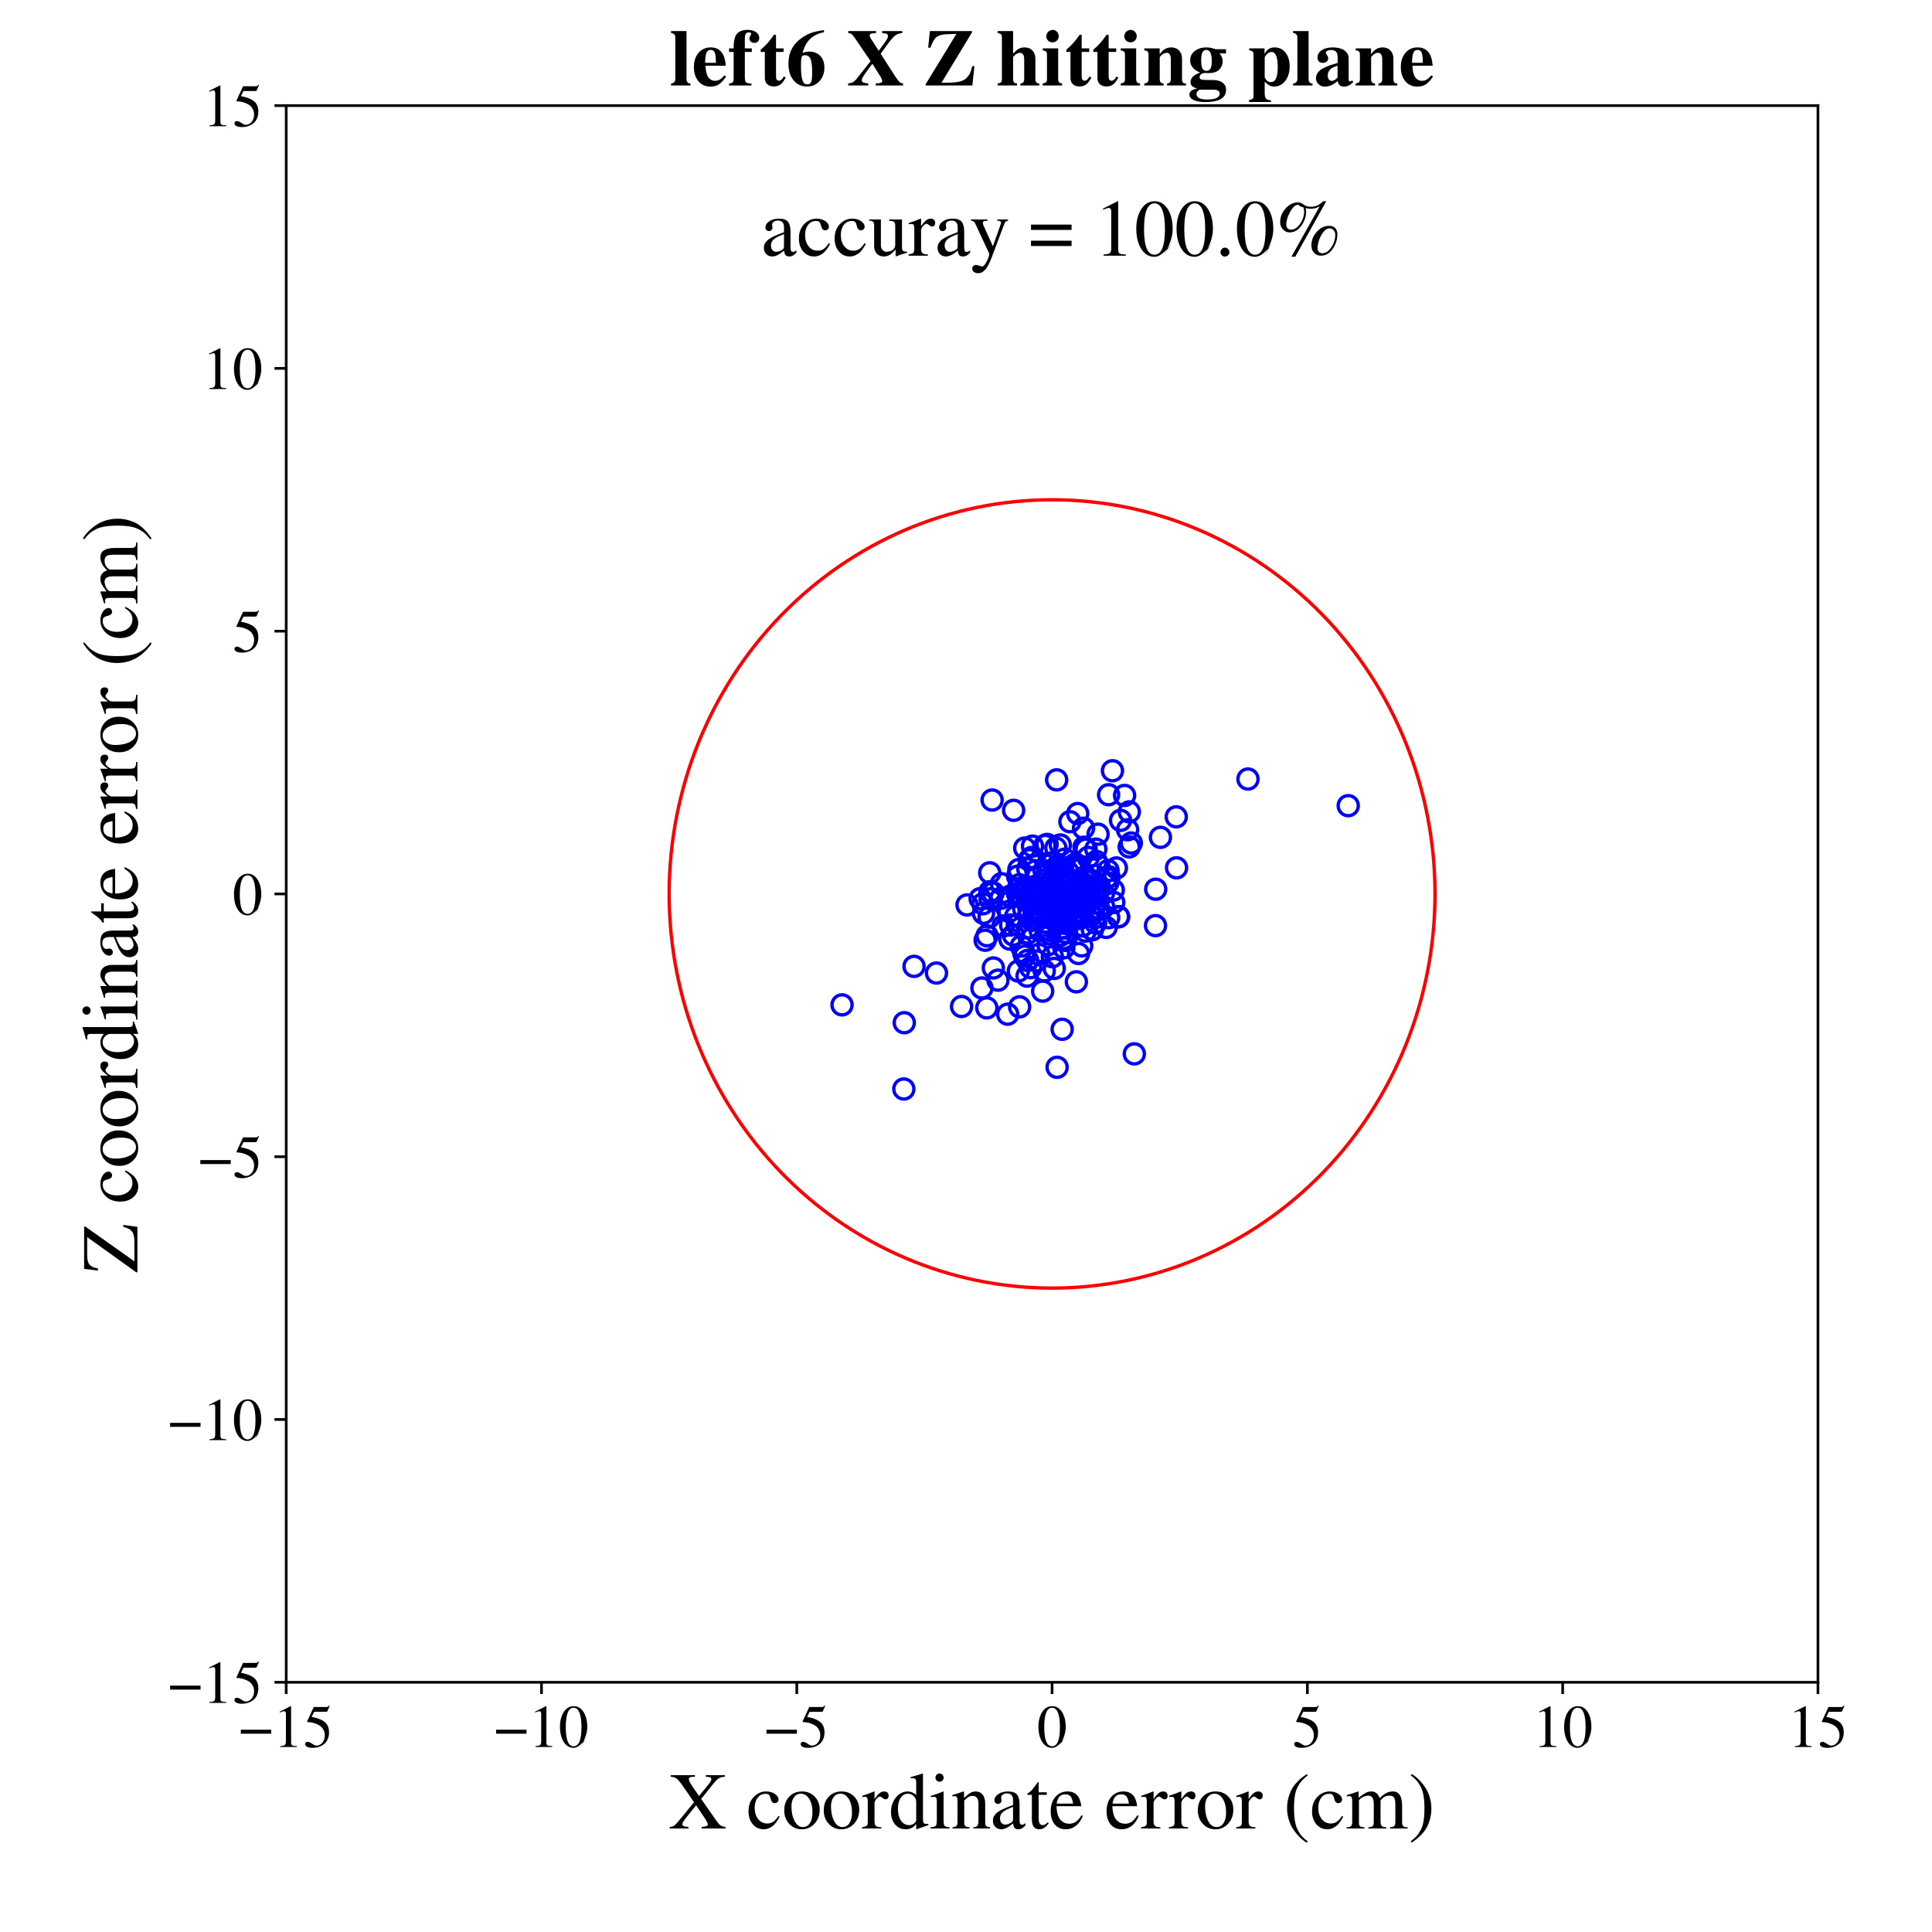 <?xml version="1.0" encoding="utf-8" standalone="no"?>
<!DOCTYPE svg PUBLIC "-//W3C//DTD SVG 1.1//EN"
  "http://www.w3.org/Graphics/SVG/1.1/DTD/svg11.dtd">
<!-- Created with matplotlib (https://matplotlib.org/) -->
<svg height="576pt" version="1.1" viewBox="0 0 576 576" width="576pt" xmlns="http://www.w3.org/2000/svg" xmlns:xlink="http://www.w3.org/1999/xlink">
 <defs>
  <style type="text/css">
*{stroke-linecap:butt;stroke-linejoin:round;}
  </style>
 </defs>
 <g id="figure_1">
  <g id="patch_1">
   <path d="M 0 576 
L 576 576 
L 576 0 
L 0 0 
z
" style="fill:#ffffff;"/>
  </g>
  <g id="axes_1">
   <g id="patch_2">
    <path d="M 85.331 501.548 
L 542 501.548 
L 542 31.486 
L 85.331 31.486 
z
" style="fill:#ffffff;"/>
   </g>
   <g id="PathCollection_1">
    <defs>
     <path d="M 0 3 
C 0.796 3 1.559 2.684 2.121 2.121 
C 2.684 1.559 3 0.796 3 0 
C 3 -0.796 2.684 -1.559 2.121 -2.121 
C 1.559 -2.684 0.796 -3 0 -3 
C -0.796 -3 -1.559 -2.684 -2.121 -2.121 
C -2.684 -1.559 -3 -0.796 -3 0 
C -3 0.796 -2.684 1.559 -2.121 2.121 
C -1.559 2.684 -0.796 3 0 3 
z
" id="C0_0_8efb6df1c1"/>
    </defs>
    <g clip-path="url(#p63537e1fdc)">
     <use style="fill:none;stroke:#0000ff;" x="315.423" xlink:href="#C0_0_8efb6df1c1" y="268.681"/>
    </g>
    <g clip-path="url(#p63537e1fdc)">
     <use style="fill:none;stroke:#0000ff;" x="330.611" xlink:href="#C0_0_8efb6df1c1" y="261.413"/>
    </g>
    <g clip-path="url(#p63537e1fdc)">
     <use style="fill:none;stroke:#0000ff;" x="317.656" xlink:href="#C0_0_8efb6df1c1" y="268.037"/>
    </g>
    <g clip-path="url(#p63537e1fdc)">
     <use style="fill:none;stroke:#0000ff;" x="312.518" xlink:href="#C0_0_8efb6df1c1" y="267.128"/>
    </g>
    <g clip-path="url(#p63537e1fdc)">
     <use style="fill:none;stroke:#0000ff;" x="303.89" xlink:href="#C0_0_8efb6df1c1" y="263.767"/>
    </g>
    <g clip-path="url(#p63537e1fdc)">
     <use style="fill:none;stroke:#0000ff;" x="295.128" xlink:href="#C0_0_8efb6df1c1" y="265.857"/>
    </g>
    <g clip-path="url(#p63537e1fdc)">
     <use style="fill:none;stroke:#0000ff;" x="314.377" xlink:href="#C0_0_8efb6df1c1" y="265.562"/>
    </g>
    <g clip-path="url(#p63537e1fdc)">
     <use style="fill:none;stroke:#0000ff;" x="308.256" xlink:href="#C0_0_8efb6df1c1" y="271.298"/>
    </g>
    <g clip-path="url(#p63537e1fdc)">
     <use style="fill:none;stroke:#0000ff;" x="317.968" xlink:href="#C0_0_8efb6df1c1" y="278.088"/>
    </g>
    <g clip-path="url(#p63537e1fdc)">
     <use style="fill:none;stroke:#0000ff;" x="324.328" xlink:href="#C0_0_8efb6df1c1" y="265.142"/>
    </g>
    <g clip-path="url(#p63537e1fdc)">
     <use style="fill:none;stroke:#0000ff;" x="313.609" xlink:href="#C0_0_8efb6df1c1" y="273.941"/>
    </g>
    <g clip-path="url(#p63537e1fdc)">
     <use style="fill:none;stroke:#0000ff;" x="308.834" xlink:href="#C0_0_8efb6df1c1" y="259.591"/>
    </g>
    <g clip-path="url(#p63537e1fdc)">
     <use style="fill:none;stroke:#0000ff;" x="315.065" xlink:href="#C0_0_8efb6df1c1" y="262.493"/>
    </g>
    <g clip-path="url(#p63537e1fdc)">
     <use style="fill:none;stroke:#0000ff;" x="269.596" xlink:href="#C0_0_8efb6df1c1" y="304.907"/>
    </g>
    <g clip-path="url(#p63537e1fdc)">
     <use style="fill:none;stroke:#0000ff;" x="315.359" xlink:href="#C0_0_8efb6df1c1" y="259.29"/>
    </g>
    <g clip-path="url(#p63537e1fdc)">
     <use style="fill:none;stroke:#0000ff;" x="302.835" xlink:href="#C0_0_8efb6df1c1" y="273.147"/>
    </g>
    <g clip-path="url(#p63537e1fdc)">
     <use style="fill:none;stroke:#0000ff;" x="314.103" xlink:href="#C0_0_8efb6df1c1" y="269.438"/>
    </g>
    <g clip-path="url(#p63537e1fdc)">
     <use style="fill:none;stroke:#0000ff;" x="330.54" xlink:href="#C0_0_8efb6df1c1" y="273.595"/>
    </g>
    <g clip-path="url(#p63537e1fdc)">
     <use style="fill:none;stroke:#0000ff;" x="326.436" xlink:href="#C0_0_8efb6df1c1" y="273.608"/>
    </g>
    <g clip-path="url(#p63537e1fdc)">
     <use style="fill:none;stroke:#0000ff;" x="306.343" xlink:href="#C0_0_8efb6df1c1" y="276.67"/>
    </g>
    <g clip-path="url(#p63537e1fdc)">
     <use style="fill:none;stroke:#0000ff;" x="321.837" xlink:href="#C0_0_8efb6df1c1" y="273.847"/>
    </g>
    <g clip-path="url(#p63537e1fdc)">
     <use style="fill:none;stroke:#0000ff;" x="316.78" xlink:href="#C0_0_8efb6df1c1" y="263.816"/>
    </g>
    <g clip-path="url(#p63537e1fdc)">
     <use style="fill:none;stroke:#0000ff;" x="316.755" xlink:href="#C0_0_8efb6df1c1" y="268.139"/>
    </g>
    <g clip-path="url(#p63537e1fdc)">
     <use style="fill:none;stroke:#0000ff;" x="314.731" xlink:href="#C0_0_8efb6df1c1" y="269.755"/>
    </g>
    <g clip-path="url(#p63537e1fdc)">
     <use style="fill:none;stroke:#0000ff;" x="312.182" xlink:href="#C0_0_8efb6df1c1" y="251.751"/>
    </g>
    <g clip-path="url(#p63537e1fdc)">
     <use style="fill:none;stroke:#0000ff;" x="306.423" xlink:href="#C0_0_8efb6df1c1" y="278.231"/>
    </g>
    <g clip-path="url(#p63537e1fdc)">
     <use style="fill:none;stroke:#0000ff;" x="326.816" xlink:href="#C0_0_8efb6df1c1" y="256.828"/>
    </g>
    <g clip-path="url(#p63537e1fdc)">
     <use style="fill:none;stroke:#0000ff;" x="322.502" xlink:href="#C0_0_8efb6df1c1" y="282.012"/>
    </g>
    <g clip-path="url(#p63537e1fdc)">
     <use style="fill:none;stroke:#0000ff;" x="314.793" xlink:href="#C0_0_8efb6df1c1" y="252.834"/>
    </g>
    <g clip-path="url(#p63537e1fdc)">
     <use style="fill:none;stroke:#0000ff;" x="350.773" xlink:href="#C0_0_8efb6df1c1" y="258.731"/>
    </g>
    <g clip-path="url(#p63537e1fdc)">
     <use style="fill:none;stroke:#0000ff;" x="330.262" xlink:href="#C0_0_8efb6df1c1" y="263.182"/>
    </g>
    <g clip-path="url(#p63537e1fdc)">
     <use style="fill:none;stroke:#0000ff;" x="321.55" xlink:href="#C0_0_8efb6df1c1" y="270.4"/>
    </g>
    <g clip-path="url(#p63537e1fdc)">
     <use style="fill:none;stroke:#0000ff;" x="298.418" xlink:href="#C0_0_8efb6df1c1" y="267.801"/>
    </g>
    <g clip-path="url(#p63537e1fdc)">
     <use style="fill:none;stroke:#0000ff;" x="327.339" xlink:href="#C0_0_8efb6df1c1" y="271.264"/>
    </g>
    <g clip-path="url(#p63537e1fdc)">
     <use style="fill:none;stroke:#0000ff;" x="330.343" xlink:href="#C0_0_8efb6df1c1" y="259.556"/>
    </g>
    <g clip-path="url(#p63537e1fdc)">
     <use style="fill:none;stroke:#0000ff;" x="293.051" xlink:href="#C0_0_8efb6df1c1" y="269.444"/>
    </g>
    <g clip-path="url(#p63537e1fdc)">
     <use style="fill:none;stroke:#0000ff;" x="309.109" xlink:href="#C0_0_8efb6df1c1" y="272.043"/>
    </g>
    <g clip-path="url(#p63537e1fdc)">
     <use style="fill:none;stroke:#0000ff;" x="323.544" xlink:href="#C0_0_8efb6df1c1" y="264.667"/>
    </g>
    <g clip-path="url(#p63537e1fdc)">
     <use style="fill:none;stroke:#0000ff;" x="324.826" xlink:href="#C0_0_8efb6df1c1" y="272.376"/>
    </g>
    <g clip-path="url(#p63537e1fdc)">
     <use style="fill:none;stroke:#0000ff;" x="324.914" xlink:href="#C0_0_8efb6df1c1" y="271.65"/>
    </g>
    <g clip-path="url(#p63537e1fdc)">
     <use style="fill:none;stroke:#0000ff;" x="337.27" xlink:href="#C0_0_8efb6df1c1" y="251.334"/>
    </g>
    <g clip-path="url(#p63537e1fdc)">
     <use style="fill:none;stroke:#0000ff;" x="315.07" xlink:href="#C0_0_8efb6df1c1" y="267.536"/>
    </g>
    <g clip-path="url(#p63537e1fdc)">
     <use style="fill:none;stroke:#0000ff;" x="317.61" xlink:href="#C0_0_8efb6df1c1" y="275.308"/>
    </g>
    <g clip-path="url(#p63537e1fdc)">
     <use style="fill:none;stroke:#0000ff;" x="316.4" xlink:href="#C0_0_8efb6df1c1" y="258.581"/>
    </g>
    <g clip-path="url(#p63537e1fdc)">
     <use style="fill:none;stroke:#0000ff;" x="295.177" xlink:href="#C0_0_8efb6df1c1" y="267.968"/>
    </g>
    <g clip-path="url(#p63537e1fdc)">
     <use style="fill:none;stroke:#0000ff;" x="317.31" xlink:href="#C0_0_8efb6df1c1" y="270.475"/>
    </g>
    <g clip-path="url(#p63537e1fdc)">
     <use style="fill:none;stroke:#0000ff;" x="327.658" xlink:href="#C0_0_8efb6df1c1" y="264.133"/>
    </g>
    <g clip-path="url(#p63537e1fdc)">
     <use style="fill:none;stroke:#0000ff;" x="315.366" xlink:href="#C0_0_8efb6df1c1" y="268.939"/>
    </g>
    <g clip-path="url(#p63537e1fdc)">
     <use style="fill:none;stroke:#0000ff;" x="317.039" xlink:href="#C0_0_8efb6df1c1" y="273.577"/>
    </g>
    <g clip-path="url(#p63537e1fdc)">
     <use style="fill:none;stroke:#0000ff;" x="294.9" xlink:href="#C0_0_8efb6df1c1" y="273.424"/>
    </g>
    <g clip-path="url(#p63537e1fdc)">
     <use style="fill:none;stroke:#0000ff;" x="327.667" xlink:href="#C0_0_8efb6df1c1" y="265.037"/>
    </g>
    <g clip-path="url(#p63537e1fdc)">
     <use style="fill:none;stroke:#0000ff;" x="309.707" xlink:href="#C0_0_8efb6df1c1" y="284.542"/>
    </g>
    <g clip-path="url(#p63537e1fdc)">
     <use style="fill:none;stroke:#0000ff;" x="310.881" xlink:href="#C0_0_8efb6df1c1" y="272.229"/>
    </g>
    <g clip-path="url(#p63537e1fdc)">
     <use style="fill:none;stroke:#0000ff;" x="336.661" xlink:href="#C0_0_8efb6df1c1" y="252.487"/>
    </g>
    <g clip-path="url(#p63537e1fdc)">
     <use style="fill:none;stroke:#0000ff;" x="294.284" xlink:href="#C0_0_8efb6df1c1" y="278.991"/>
    </g>
    <g clip-path="url(#p63537e1fdc)">
     <use style="fill:none;stroke:#0000ff;" x="321.137" xlink:href="#C0_0_8efb6df1c1" y="257.863"/>
    </g>
    <g clip-path="url(#p63537e1fdc)">
     <use style="fill:none;stroke:#0000ff;" x="295.787" xlink:href="#C0_0_8efb6df1c1" y="238.521"/>
    </g>
    <g clip-path="url(#p63537e1fdc)">
     <use style="fill:none;stroke:#0000ff;" x="303.665" xlink:href="#C0_0_8efb6df1c1" y="264.984"/>
    </g>
    <g clip-path="url(#p63537e1fdc)">
     <use style="fill:none;stroke:#0000ff;" x="303.76" xlink:href="#C0_0_8efb6df1c1" y="259.239"/>
    </g>
    <g clip-path="url(#p63537e1fdc)">
     <use style="fill:none;stroke:#0000ff;" x="318.71" xlink:href="#C0_0_8efb6df1c1" y="265.957"/>
    </g>
    <g clip-path="url(#p63537e1fdc)">
     <use style="fill:none;stroke:#0000ff;" x="313.147" xlink:href="#C0_0_8efb6df1c1" y="265.879"/>
    </g>
    <g clip-path="url(#p63537e1fdc)">
     <use style="fill:none;stroke:#0000ff;" x="326.428" xlink:href="#C0_0_8efb6df1c1" y="260.988"/>
    </g>
    <g clip-path="url(#p63537e1fdc)">
     <use style="fill:none;stroke:#0000ff;" x="306.857" xlink:href="#C0_0_8efb6df1c1" y="272.937"/>
    </g>
    <g clip-path="url(#p63537e1fdc)">
     <use style="fill:none;stroke:#0000ff;" x="317.713" xlink:href="#C0_0_8efb6df1c1" y="280.361"/>
    </g>
    <g clip-path="url(#p63537e1fdc)">
     <use style="fill:none;stroke:#0000ff;" x="309.342" xlink:href="#C0_0_8efb6df1c1" y="274.24"/>
    </g>
    <g clip-path="url(#p63537e1fdc)">
     <use style="fill:none;stroke:#0000ff;" x="307.845" xlink:href="#C0_0_8efb6df1c1" y="268.148"/>
    </g>
    <g clip-path="url(#p63537e1fdc)">
     <use style="fill:none;stroke:#0000ff;" x="310.851" xlink:href="#C0_0_8efb6df1c1" y="295.494"/>
    </g>
    <g clip-path="url(#p63537e1fdc)">
     <use style="fill:none;stroke:#0000ff;" x="310.502" xlink:href="#C0_0_8efb6df1c1" y="263.492"/>
    </g>
    <g clip-path="url(#p63537e1fdc)">
     <use style="fill:none;stroke:#0000ff;" x="292.218" xlink:href="#C0_0_8efb6df1c1" y="267.934"/>
    </g>
    <g clip-path="url(#p63537e1fdc)">
     <use style="fill:none;stroke:#0000ff;" x="309.44" xlink:href="#C0_0_8efb6df1c1" y="265.314"/>
    </g>
    <g clip-path="url(#p63537e1fdc)">
     <use style="fill:none;stroke:#0000ff;" x="314.151" xlink:href="#C0_0_8efb6df1c1" y="268.122"/>
    </g>
    <g clip-path="url(#p63537e1fdc)">
     <use style="fill:none;stroke:#0000ff;" x="312.909" xlink:href="#C0_0_8efb6df1c1" y="278.471"/>
    </g>
    <g clip-path="url(#p63537e1fdc)">
     <use style="fill:none;stroke:#0000ff;" x="372.071" xlink:href="#C0_0_8efb6df1c1" y="232.256"/>
    </g>
    <g clip-path="url(#p63537e1fdc)">
     <use style="fill:none;stroke:#0000ff;" x="313.818" xlink:href="#C0_0_8efb6df1c1" y="267.066"/>
    </g>
    <g clip-path="url(#p63537e1fdc)">
     <use style="fill:none;stroke:#0000ff;" x="323.691" xlink:href="#C0_0_8efb6df1c1" y="261.32"/>
    </g>
    <g clip-path="url(#p63537e1fdc)">
     <use style="fill:none;stroke:#0000ff;" x="318.126" xlink:href="#C0_0_8efb6df1c1" y="271.981"/>
    </g>
    <g clip-path="url(#p63537e1fdc)">
     <use style="fill:none;stroke:#0000ff;" x="301.229" xlink:href="#C0_0_8efb6df1c1" y="267.157"/>
    </g>
    <g clip-path="url(#p63537e1fdc)">
     <use style="fill:none;stroke:#0000ff;" x="294.203" xlink:href="#C0_0_8efb6df1c1" y="300.484"/>
    </g>
    <g clip-path="url(#p63537e1fdc)">
     <use style="fill:none;stroke:#0000ff;" x="314.988" xlink:href="#C0_0_8efb6df1c1" y="259.515"/>
    </g>
    <g clip-path="url(#p63537e1fdc)">
     <use style="fill:none;stroke:#0000ff;" x="311.329" xlink:href="#C0_0_8efb6df1c1" y="289.466"/>
    </g>
    <g clip-path="url(#p63537e1fdc)">
     <use style="fill:none;stroke:#0000ff;" x="334.073" xlink:href="#C0_0_8efb6df1c1" y="244.581"/>
    </g>
    <g clip-path="url(#p63537e1fdc)">
     <use style="fill:none;stroke:#0000ff;" x="322.708" xlink:href="#C0_0_8efb6df1c1" y="267.574"/>
    </g>
    <g clip-path="url(#p63537e1fdc)">
     <use style="fill:none;stroke:#0000ff;" x="331.909" xlink:href="#C0_0_8efb6df1c1" y="265.365"/>
    </g>
    <g clip-path="url(#p63537e1fdc)">
     <use style="fill:none;stroke:#0000ff;" x="292.747" xlink:href="#C0_0_8efb6df1c1" y="294.554"/>
    </g>
    <g clip-path="url(#p63537e1fdc)">
     <use style="fill:none;stroke:#0000ff;" x="310.568" xlink:href="#C0_0_8efb6df1c1" y="272.512"/>
    </g>
    <g clip-path="url(#p63537e1fdc)">
     <use style="fill:none;stroke:#0000ff;" x="316.548" xlink:href="#C0_0_8efb6df1c1" y="276.676"/>
    </g>
    <g clip-path="url(#p63537e1fdc)">
     <use style="fill:none;stroke:#0000ff;" x="305.299" xlink:href="#C0_0_8efb6df1c1" y="265.599"/>
    </g>
    <g clip-path="url(#p63537e1fdc)">
     <use style="fill:none;stroke:#0000ff;" x="323.359" xlink:href="#C0_0_8efb6df1c1" y="263.734"/>
    </g>
    <g clip-path="url(#p63537e1fdc)">
     <use style="fill:none;stroke:#0000ff;" x="320.904" xlink:href="#C0_0_8efb6df1c1" y="292.71"/>
    </g>
    <g clip-path="url(#p63537e1fdc)">
     <use style="fill:none;stroke:#0000ff;" x="325.532" xlink:href="#C0_0_8efb6df1c1" y="264.52"/>
    </g>
    <g clip-path="url(#p63537e1fdc)">
     <use style="fill:none;stroke:#0000ff;" x="315.163" xlink:href="#C0_0_8efb6df1c1" y="318.199"/>
    </g>
    <g clip-path="url(#p63537e1fdc)">
     <use style="fill:none;stroke:#0000ff;" x="314.214" xlink:href="#C0_0_8efb6df1c1" y="271.308"/>
    </g>
    <g clip-path="url(#p63537e1fdc)">
     <use style="fill:none;stroke:#0000ff;" x="335.284" xlink:href="#C0_0_8efb6df1c1" y="237.151"/>
    </g>
    <g clip-path="url(#p63537e1fdc)">
     <use style="fill:none;stroke:#0000ff;" x="313.99" xlink:href="#C0_0_8efb6df1c1" y="257.151"/>
    </g>
    <g clip-path="url(#p63537e1fdc)">
     <use style="fill:none;stroke:#0000ff;" x="333.48" xlink:href="#C0_0_8efb6df1c1" y="273.312"/>
    </g>
    <g clip-path="url(#p63537e1fdc)">
     <use style="fill:none;stroke:#0000ff;" x="333.48" xlink:href="#C0_0_8efb6df1c1" y="273.312"/>
    </g>
    <g clip-path="url(#p63537e1fdc)">
     <use style="fill:none;stroke:#0000ff;" x="288.307" xlink:href="#C0_0_8efb6df1c1" y="269.791"/>
    </g>
    <g clip-path="url(#p63537e1fdc)">
     <use style="fill:none;stroke:#0000ff;" x="317.595" xlink:href="#C0_0_8efb6df1c1" y="266.907"/>
    </g>
    <g clip-path="url(#p63537e1fdc)">
     <use style="fill:none;stroke:#0000ff;" x="293.707" xlink:href="#C0_0_8efb6df1c1" y="280.316"/>
    </g>
    <g clip-path="url(#p63537e1fdc)">
     <use style="fill:none;stroke:#0000ff;" x="309.177" xlink:href="#C0_0_8efb6df1c1" y="266.646"/>
    </g>
    <g clip-path="url(#p63537e1fdc)">
     <use style="fill:none;stroke:#0000ff;" x="301.072" xlink:href="#C0_0_8efb6df1c1" y="279.983"/>
    </g>
    <g clip-path="url(#p63537e1fdc)">
     <use style="fill:none;stroke:#0000ff;" x="329.924" xlink:href="#C0_0_8efb6df1c1" y="261.753"/>
    </g>
    <g clip-path="url(#p63537e1fdc)">
     <use style="fill:none;stroke:#0000ff;" x="328.965" xlink:href="#C0_0_8efb6df1c1" y="266.375"/>
    </g>
    <g clip-path="url(#p63537e1fdc)">
     <use style="fill:none;stroke:#0000ff;" x="308.211" xlink:href="#C0_0_8efb6df1c1" y="264.824"/>
    </g>
    <g clip-path="url(#p63537e1fdc)">
     <use style="fill:none;stroke:#0000ff;" x="315.932" xlink:href="#C0_0_8efb6df1c1" y="263.269"/>
    </g>
    <g clip-path="url(#p63537e1fdc)">
     <use style="fill:none;stroke:#0000ff;" x="327.483" xlink:href="#C0_0_8efb6df1c1" y="270.774"/>
    </g>
    <g clip-path="url(#p63537e1fdc)">
     <use style="fill:none;stroke:#0000ff;" x="311.284" xlink:href="#C0_0_8efb6df1c1" y="259.573"/>
    </g>
    <g clip-path="url(#p63537e1fdc)">
     <use style="fill:none;stroke:#0000ff;" x="307.648" xlink:href="#C0_0_8efb6df1c1" y="274.385"/>
    </g>
    <g clip-path="url(#p63537e1fdc)">
     <use style="fill:none;stroke:#0000ff;" x="311.744" xlink:href="#C0_0_8efb6df1c1" y="262.289"/>
    </g>
    <g clip-path="url(#p63537e1fdc)">
     <use style="fill:none;stroke:#0000ff;" x="323.576" xlink:href="#C0_0_8efb6df1c1" y="277.597"/>
    </g>
    <g clip-path="url(#p63537e1fdc)">
     <use style="fill:none;stroke:#0000ff;" x="316.794" xlink:href="#C0_0_8efb6df1c1" y="258.733"/>
    </g>
    <g clip-path="url(#p63537e1fdc)">
     <use style="fill:none;stroke:#0000ff;" x="327.374" xlink:href="#C0_0_8efb6df1c1" y="248.702"/>
    </g>
    <g clip-path="url(#p63537e1fdc)">
     <use style="fill:none;stroke:#0000ff;" x="325.683" xlink:href="#C0_0_8efb6df1c1" y="277.17"/>
    </g>
    <g clip-path="url(#p63537e1fdc)">
     <use style="fill:none;stroke:#0000ff;" x="317.823" xlink:href="#C0_0_8efb6df1c1" y="264.523"/>
    </g>
    <g clip-path="url(#p63537e1fdc)">
     <use style="fill:none;stroke:#0000ff;" x="311.097" xlink:href="#C0_0_8efb6df1c1" y="266.217"/>
    </g>
    <g clip-path="url(#p63537e1fdc)">
     <use style="fill:none;stroke:#0000ff;" x="321.966" xlink:href="#C0_0_8efb6df1c1" y="272.581"/>
    </g>
    <g clip-path="url(#p63537e1fdc)">
     <use style="fill:none;stroke:#0000ff;" x="317.167" xlink:href="#C0_0_8efb6df1c1" y="282.573"/>
    </g>
    <g clip-path="url(#p63537e1fdc)">
     <use style="fill:none;stroke:#0000ff;" x="296.155" xlink:href="#C0_0_8efb6df1c1" y="288.584"/>
    </g>
    <g clip-path="url(#p63537e1fdc)">
     <use style="fill:none;stroke:#0000ff;" x="306.447" xlink:href="#C0_0_8efb6df1c1" y="267.147"/>
    </g>
    <g clip-path="url(#p63537e1fdc)">
     <use style="fill:none;stroke:#0000ff;" x="317.14" xlink:href="#C0_0_8efb6df1c1" y="279.817"/>
    </g>
    <g clip-path="url(#p63537e1fdc)">
     <use style="fill:none;stroke:#0000ff;" x="314.512" xlink:href="#C0_0_8efb6df1c1" y="270.899"/>
    </g>
    <g clip-path="url(#p63537e1fdc)">
     <use style="fill:none;stroke:#0000ff;" x="319.668" xlink:href="#C0_0_8efb6df1c1" y="274.129"/>
    </g>
    <g clip-path="url(#p63537e1fdc)">
     <use style="fill:none;stroke:#0000ff;" x="313.139" xlink:href="#C0_0_8efb6df1c1" y="277.467"/>
    </g>
    <g clip-path="url(#p63537e1fdc)">
     <use style="fill:none;stroke:#0000ff;" x="316.636" xlink:href="#C0_0_8efb6df1c1" y="274.177"/>
    </g>
    <g clip-path="url(#p63537e1fdc)">
     <use style="fill:none;stroke:#0000ff;" x="401.96" xlink:href="#C0_0_8efb6df1c1" y="240.201"/>
    </g>
    <g clip-path="url(#p63537e1fdc)">
     <use style="fill:none;stroke:#0000ff;" x="312.104" xlink:href="#C0_0_8efb6df1c1" y="268.049"/>
    </g>
    <g clip-path="url(#p63537e1fdc)">
     <use style="fill:none;stroke:#0000ff;" x="330.518" xlink:href="#C0_0_8efb6df1c1" y="236.933"/>
    </g>
    <g clip-path="url(#p63537e1fdc)">
     <use style="fill:none;stroke:#0000ff;" x="314.314" xlink:href="#C0_0_8efb6df1c1" y="288.718"/>
    </g>
    <g clip-path="url(#p63537e1fdc)">
     <use style="fill:none;stroke:#0000ff;" x="326.245" xlink:href="#C0_0_8efb6df1c1" y="266.818"/>
    </g>
    <g clip-path="url(#p63537e1fdc)">
     <use style="fill:none;stroke:#0000ff;" x="306.431" xlink:href="#C0_0_8efb6df1c1" y="259.019"/>
    </g>
    <g clip-path="url(#p63537e1fdc)">
     <use style="fill:none;stroke:#0000ff;" x="312.44" xlink:href="#C0_0_8efb6df1c1" y="271.822"/>
    </g>
    <g clip-path="url(#p63537e1fdc)">
     <use style="fill:none;stroke:#0000ff;" x="293.218" xlink:href="#C0_0_8efb6df1c1" y="272.286"/>
    </g>
    <g clip-path="url(#p63537e1fdc)">
     <use style="fill:none;stroke:#0000ff;" x="251.045" xlink:href="#C0_0_8efb6df1c1" y="299.585"/>
    </g>
    <g clip-path="url(#p63537e1fdc)">
     <use style="fill:none;stroke:#0000ff;" x="316.16" xlink:href="#C0_0_8efb6df1c1" y="266.676"/>
    </g>
    <g clip-path="url(#p63537e1fdc)">
     <use style="fill:none;stroke:#0000ff;" x="315.028" xlink:href="#C0_0_8efb6df1c1" y="232.502"/>
    </g>
    <g clip-path="url(#p63537e1fdc)">
     <use style="fill:none;stroke:#0000ff;" x="306.916" xlink:href="#C0_0_8efb6df1c1" y="256.312"/>
    </g>
    <g clip-path="url(#p63537e1fdc)">
     <use style="fill:none;stroke:#0000ff;" x="305.498" xlink:href="#C0_0_8efb6df1c1" y="285.046"/>
    </g>
    <g clip-path="url(#p63537e1fdc)">
     <use style="fill:none;stroke:#0000ff;" x="327.622" xlink:href="#C0_0_8efb6df1c1" y="258.187"/>
    </g>
    <g clip-path="url(#p63537e1fdc)">
     <use style="fill:none;stroke:#0000ff;" x="326.792" xlink:href="#C0_0_8efb6df1c1" y="266.747"/>
    </g>
    <g clip-path="url(#p63537e1fdc)">
     <use style="fill:none;stroke:#0000ff;" x="316.671" xlink:href="#C0_0_8efb6df1c1" y="266.972"/>
    </g>
    <g clip-path="url(#p63537e1fdc)">
     <use style="fill:none;stroke:#0000ff;" x="316.341" xlink:href="#C0_0_8efb6df1c1" y="274.151"/>
    </g>
    <g clip-path="url(#p63537e1fdc)">
     <use style="fill:none;stroke:#0000ff;" x="315.421" xlink:href="#C0_0_8efb6df1c1" y="269.209"/>
    </g>
    <g clip-path="url(#p63537e1fdc)">
     <use style="fill:none;stroke:#0000ff;" x="315.425" xlink:href="#C0_0_8efb6df1c1" y="258.112"/>
    </g>
    <g clip-path="url(#p63537e1fdc)">
     <use style="fill:none;stroke:#0000ff;" x="269.464" xlink:href="#C0_0_8efb6df1c1" y="324.671"/>
    </g>
    <g clip-path="url(#p63537e1fdc)">
     <use style="fill:none;stroke:#0000ff;" x="329.043" xlink:href="#C0_0_8efb6df1c1" y="270.358"/>
    </g>
    <g clip-path="url(#p63537e1fdc)">
     <use style="fill:none;stroke:#0000ff;" x="286.676" xlink:href="#C0_0_8efb6df1c1" y="300.071"/>
    </g>
    <g clip-path="url(#p63537e1fdc)">
     <use style="fill:none;stroke:#0000ff;" x="325.282" xlink:href="#C0_0_8efb6df1c1" y="268.398"/>
    </g>
    <g clip-path="url(#p63537e1fdc)">
     <use style="fill:none;stroke:#0000ff;" x="303.382" xlink:href="#C0_0_8efb6df1c1" y="261.227"/>
    </g>
    <g clip-path="url(#p63537e1fdc)">
     <use style="fill:none;stroke:#0000ff;" x="317.428" xlink:href="#C0_0_8efb6df1c1" y="256.141"/>
    </g>
    <g clip-path="url(#p63537e1fdc)">
     <use style="fill:none;stroke:#0000ff;" x="308.746" xlink:href="#C0_0_8efb6df1c1" y="264.357"/>
    </g>
    <g clip-path="url(#p63537e1fdc)">
     <use style="fill:none;stroke:#0000ff;" x="336.696" xlink:href="#C0_0_8efb6df1c1" y="242.047"/>
    </g>
    <g clip-path="url(#p63537e1fdc)">
     <use style="fill:none;stroke:#0000ff;" x="316.243" xlink:href="#C0_0_8efb6df1c1" y="269.934"/>
    </g>
    <g clip-path="url(#p63537e1fdc)">
     <use style="fill:none;stroke:#0000ff;" x="300.426" xlink:href="#C0_0_8efb6df1c1" y="302.364"/>
    </g>
    <g clip-path="url(#p63537e1fdc)">
     <use style="fill:none;stroke:#0000ff;" x="309.04" xlink:href="#C0_0_8efb6df1c1" y="286.501"/>
    </g>
    <g clip-path="url(#p63537e1fdc)">
     <use style="fill:none;stroke:#0000ff;" x="313.742" xlink:href="#C0_0_8efb6df1c1" y="285.234"/>
    </g>
    <g clip-path="url(#p63537e1fdc)">
     <use style="fill:none;stroke:#0000ff;" x="313.748" xlink:href="#C0_0_8efb6df1c1" y="262.194"/>
    </g>
    <g clip-path="url(#p63537e1fdc)">
     <use style="fill:none;stroke:#0000ff;" x="315.71" xlink:href="#C0_0_8efb6df1c1" y="273.365"/>
    </g>
    <g clip-path="url(#p63537e1fdc)">
     <use style="fill:none;stroke:#0000ff;" x="321.375" xlink:href="#C0_0_8efb6df1c1" y="259.321"/>
    </g>
    <g clip-path="url(#p63537e1fdc)">
     <use style="fill:none;stroke:#0000ff;" x="307.82" xlink:href="#C0_0_8efb6df1c1" y="252.256"/>
    </g>
    <g clip-path="url(#p63537e1fdc)">
     <use style="fill:none;stroke:#0000ff;" x="326.888" xlink:href="#C0_0_8efb6df1c1" y="267.364"/>
    </g>
    <g clip-path="url(#p63537e1fdc)">
     <use style="fill:none;stroke:#0000ff;" x="322.838" xlink:href="#C0_0_8efb6df1c1" y="265.848"/>
    </g>
    <g clip-path="url(#p63537e1fdc)">
     <use style="fill:none;stroke:#0000ff;" x="319.109" xlink:href="#C0_0_8efb6df1c1" y="269.698"/>
    </g>
    <g clip-path="url(#p63537e1fdc)">
     <use style="fill:none;stroke:#0000ff;" x="303.985" xlink:href="#C0_0_8efb6df1c1" y="300.171"/>
    </g>
    <g clip-path="url(#p63537e1fdc)">
     <use style="fill:none;stroke:#0000ff;" x="314.118" xlink:href="#C0_0_8efb6df1c1" y="267.681"/>
    </g>
    <g clip-path="url(#p63537e1fdc)">
     <use style="fill:none;stroke:#0000ff;" x="316.122" xlink:href="#C0_0_8efb6df1c1" y="251.918"/>
    </g>
    <g clip-path="url(#p63537e1fdc)">
     <use style="fill:none;stroke:#0000ff;" x="323.034" xlink:href="#C0_0_8efb6df1c1" y="246.925"/>
    </g>
    <g clip-path="url(#p63537e1fdc)">
     <use style="fill:none;stroke:#0000ff;" x="312.448" xlink:href="#C0_0_8efb6df1c1" y="281.679"/>
    </g>
    <g clip-path="url(#p63537e1fdc)">
     <use style="fill:none;stroke:#0000ff;" x="307.135" xlink:href="#C0_0_8efb6df1c1" y="267.08"/>
    </g>
    <g clip-path="url(#p63537e1fdc)">
     <use style="fill:none;stroke:#0000ff;" x="309.952" xlink:href="#C0_0_8efb6df1c1" y="269.822"/>
    </g>
    <g clip-path="url(#p63537e1fdc)">
     <use style="fill:none;stroke:#0000ff;" x="297.531" xlink:href="#C0_0_8efb6df1c1" y="292.227"/>
    </g>
    <g clip-path="url(#p63537e1fdc)">
     <use style="fill:none;stroke:#0000ff;" x="332.057" xlink:href="#C0_0_8efb6df1c1" y="269.071"/>
    </g>
    <g clip-path="url(#p63537e1fdc)">
     <use style="fill:none;stroke:#0000ff;" x="332.827" xlink:href="#C0_0_8efb6df1c1" y="258.775"/>
    </g>
    <g clip-path="url(#p63537e1fdc)">
     <use style="fill:none;stroke:#0000ff;" x="308.714" xlink:href="#C0_0_8efb6df1c1" y="270.866"/>
    </g>
    <g clip-path="url(#p63537e1fdc)">
     <use style="fill:none;stroke:#0000ff;" x="298.572" xlink:href="#C0_0_8efb6df1c1" y="263.465"/>
    </g>
    <g clip-path="url(#p63537e1fdc)">
     <use style="fill:none;stroke:#0000ff;" x="311.675" xlink:href="#C0_0_8efb6df1c1" y="274.904"/>
    </g>
    <g clip-path="url(#p63537e1fdc)">
     <use style="fill:none;stroke:#0000ff;" x="316.089" xlink:href="#C0_0_8efb6df1c1" y="278.877"/>
    </g>
    <g clip-path="url(#p63537e1fdc)">
     <use style="fill:none;stroke:#0000ff;" x="321.073" xlink:href="#C0_0_8efb6df1c1" y="266.026"/>
    </g>
    <g clip-path="url(#p63537e1fdc)">
     <use style="fill:none;stroke:#0000ff;" x="321.3" xlink:href="#C0_0_8efb6df1c1" y="242.545"/>
    </g>
    <g clip-path="url(#p63537e1fdc)">
     <use style="fill:none;stroke:#0000ff;" x="326.709" xlink:href="#C0_0_8efb6df1c1" y="253.156"/>
    </g>
    <g clip-path="url(#p63537e1fdc)">
     <use style="fill:none;stroke:#0000ff;" x="303.711" xlink:href="#C0_0_8efb6df1c1" y="267.005"/>
    </g>
    <g clip-path="url(#p63537e1fdc)">
     <use style="fill:none;stroke:#0000ff;" x="344.559" xlink:href="#C0_0_8efb6df1c1" y="265.106"/>
    </g>
    <g clip-path="url(#p63537e1fdc)">
     <use style="fill:none;stroke:#0000ff;" x="317.662" xlink:href="#C0_0_8efb6df1c1" y="272.765"/>
    </g>
    <g clip-path="url(#p63537e1fdc)">
     <use style="fill:none;stroke:#0000ff;" x="299.055" xlink:href="#C0_0_8efb6df1c1" y="276.066"/>
    </g>
    <g clip-path="url(#p63537e1fdc)">
     <use style="fill:none;stroke:#0000ff;" x="306.383" xlink:href="#C0_0_8efb6df1c1" y="286.34"/>
    </g>
    <g clip-path="url(#p63537e1fdc)">
     <use style="fill:none;stroke:#0000ff;" x="305.504" xlink:href="#C0_0_8efb6df1c1" y="252.851"/>
    </g>
    <g clip-path="url(#p63537e1fdc)">
     <use style="fill:none;stroke:#0000ff;" x="320.457" xlink:href="#C0_0_8efb6df1c1" y="257.698"/>
    </g>
    <g clip-path="url(#p63537e1fdc)">
     <use style="fill:none;stroke:#0000ff;" x="307.273" xlink:href="#C0_0_8efb6df1c1" y="288.496"/>
    </g>
    <g clip-path="url(#p63537e1fdc)">
     <use style="fill:none;stroke:#0000ff;" x="296.081" xlink:href="#C0_0_8efb6df1c1" y="266.19"/>
    </g>
    <g clip-path="url(#p63537e1fdc)">
     <use style="fill:none;stroke:#0000ff;" x="324.372" xlink:href="#C0_0_8efb6df1c1" y="264.975"/>
    </g>
    <g clip-path="url(#p63537e1fdc)">
     <use style="fill:none;stroke:#0000ff;" x="302.154" xlink:href="#C0_0_8efb6df1c1" y="278.779"/>
    </g>
    <g clip-path="url(#p63537e1fdc)">
     <use style="fill:none;stroke:#0000ff;" x="315.763" xlink:href="#C0_0_8efb6df1c1" y="271.362"/>
    </g>
    <g clip-path="url(#p63537e1fdc)">
     <use style="fill:none;stroke:#0000ff;" x="300.861" xlink:href="#C0_0_8efb6df1c1" y="271.702"/>
    </g>
    <g clip-path="url(#p63537e1fdc)">
     <use style="fill:none;stroke:#0000ff;" x="311.554" xlink:href="#C0_0_8efb6df1c1" y="252.058"/>
    </g>
    <g clip-path="url(#p63537e1fdc)">
     <use style="fill:none;stroke:#0000ff;" x="308.775" xlink:href="#C0_0_8efb6df1c1" y="264.194"/>
    </g>
    <g clip-path="url(#p63537e1fdc)">
     <use style="fill:none;stroke:#0000ff;" x="322.532" xlink:href="#C0_0_8efb6df1c1" y="263.542"/>
    </g>
    <g clip-path="url(#p63537e1fdc)">
     <use style="fill:none;stroke:#0000ff;" x="345.969" xlink:href="#C0_0_8efb6df1c1" y="249.643"/>
    </g>
    <g clip-path="url(#p63537e1fdc)">
     <use style="fill:none;stroke:#0000ff;" x="304.52" xlink:href="#C0_0_8efb6df1c1" y="266.915"/>
    </g>
    <g clip-path="url(#p63537e1fdc)">
     <use style="fill:none;stroke:#0000ff;" x="310.15" xlink:href="#C0_0_8efb6df1c1" y="277.517"/>
    </g>
    <g clip-path="url(#p63537e1fdc)">
     <use style="fill:none;stroke:#0000ff;" x="317.682" xlink:href="#C0_0_8efb6df1c1" y="277.99"/>
    </g>
    <g clip-path="url(#p63537e1fdc)">
     <use style="fill:none;stroke:#0000ff;" x="302.199" xlink:href="#C0_0_8efb6df1c1" y="241.588"/>
    </g>
    <g clip-path="url(#p63537e1fdc)">
     <use style="fill:none;stroke:#0000ff;" x="309.084" xlink:href="#C0_0_8efb6df1c1" y="266.386"/>
    </g>
    <g clip-path="url(#p63537e1fdc)">
     <use style="fill:none;stroke:#0000ff;" x="312.049" xlink:href="#C0_0_8efb6df1c1" y="270.105"/>
    </g>
    <g clip-path="url(#p63537e1fdc)">
     <use style="fill:none;stroke:#0000ff;" x="322.761" xlink:href="#C0_0_8efb6df1c1" y="275.998"/>
    </g>
    <g clip-path="url(#p63537e1fdc)">
     <use style="fill:none;stroke:#0000ff;" x="321.545" xlink:href="#C0_0_8efb6df1c1" y="284.275"/>
    </g>
    <g clip-path="url(#p63537e1fdc)">
     <use style="fill:none;stroke:#0000ff;" x="279.195" xlink:href="#C0_0_8efb6df1c1" y="290.094"/>
    </g>
    <g clip-path="url(#p63537e1fdc)">
     <use style="fill:none;stroke:#0000ff;" x="350.683" xlink:href="#C0_0_8efb6df1c1" y="243.528"/>
    </g>
    <g clip-path="url(#p63537e1fdc)">
     <use style="fill:none;stroke:#0000ff;" x="313.387" xlink:href="#C0_0_8efb6df1c1" y="264.877"/>
    </g>
    <g clip-path="url(#p63537e1fdc)">
     <use style="fill:none;stroke:#0000ff;" x="303.299" xlink:href="#C0_0_8efb6df1c1" y="275.697"/>
    </g>
    <g clip-path="url(#p63537e1fdc)">
     <use style="fill:none;stroke:#0000ff;" x="308.69" xlink:href="#C0_0_8efb6df1c1" y="268.757"/>
    </g>
    <g clip-path="url(#p63537e1fdc)">
     <use style="fill:none;stroke:#0000ff;" x="307.878" xlink:href="#C0_0_8efb6df1c1" y="264.968"/>
    </g>
    <g clip-path="url(#p63537e1fdc)">
     <use style="fill:none;stroke:#0000ff;" x="303.349" xlink:href="#C0_0_8efb6df1c1" y="266.368"/>
    </g>
    <g clip-path="url(#p63537e1fdc)">
     <use style="fill:none;stroke:#0000ff;" x="319.592" xlink:href="#C0_0_8efb6df1c1" y="258.29"/>
    </g>
    <g clip-path="url(#p63537e1fdc)">
     <use style="fill:none;stroke:#0000ff;" x="323.812" xlink:href="#C0_0_8efb6df1c1" y="253.165"/>
    </g>
    <g clip-path="url(#p63537e1fdc)">
     <use style="fill:none;stroke:#0000ff;" x="315.584" xlink:href="#C0_0_8efb6df1c1" y="272.794"/>
    </g>
    <g clip-path="url(#p63537e1fdc)">
     <use style="fill:none;stroke:#0000ff;" x="304.468" xlink:href="#C0_0_8efb6df1c1" y="282.049"/>
    </g>
    <g clip-path="url(#p63537e1fdc)">
     <use style="fill:none;stroke:#0000ff;" x="325.357" xlink:href="#C0_0_8efb6df1c1" y="272.797"/>
    </g>
    <g clip-path="url(#p63537e1fdc)">
     <use style="fill:none;stroke:#0000ff;" x="305.222" xlink:href="#C0_0_8efb6df1c1" y="270.993"/>
    </g>
    <g clip-path="url(#p63537e1fdc)">
     <use style="fill:none;stroke:#0000ff;" x="344.5" xlink:href="#C0_0_8efb6df1c1" y="275.959"/>
    </g>
    <g clip-path="url(#p63537e1fdc)">
     <use style="fill:none;stroke:#0000ff;" x="305.209" xlink:href="#C0_0_8efb6df1c1" y="284.004"/>
    </g>
    <g clip-path="url(#p63537e1fdc)">
     <use style="fill:none;stroke:#0000ff;" x="316.673" xlink:href="#C0_0_8efb6df1c1" y="306.87"/>
    </g>
    <g clip-path="url(#p63537e1fdc)">
     <use style="fill:none;stroke:#0000ff;" x="319.377" xlink:href="#C0_0_8efb6df1c1" y="270.457"/>
    </g>
    <g clip-path="url(#p63537e1fdc)">
     <use style="fill:none;stroke:#0000ff;" x="312.647" xlink:href="#C0_0_8efb6df1c1" y="260.349"/>
    </g>
    <g clip-path="url(#p63537e1fdc)">
     <use style="fill:none;stroke:#0000ff;" x="331.669" xlink:href="#C0_0_8efb6df1c1" y="229.785"/>
    </g>
    <g clip-path="url(#p63537e1fdc)">
     <use style="fill:none;stroke:#0000ff;" x="315.491" xlink:href="#C0_0_8efb6df1c1" y="257.935"/>
    </g>
    <g clip-path="url(#p63537e1fdc)">
     <use style="fill:none;stroke:#0000ff;" x="316.816" xlink:href="#C0_0_8efb6df1c1" y="262.324"/>
    </g>
    <g clip-path="url(#p63537e1fdc)">
     <use style="fill:none;stroke:#0000ff;" x="320.728" xlink:href="#C0_0_8efb6df1c1" y="259.037"/>
    </g>
    <g clip-path="url(#p63537e1fdc)">
     <use style="fill:none;stroke:#0000ff;" x="305.637" xlink:href="#C0_0_8efb6df1c1" y="264.268"/>
    </g>
    <g clip-path="url(#p63537e1fdc)">
     <use style="fill:none;stroke:#0000ff;" x="323.188" xlink:href="#C0_0_8efb6df1c1" y="252.586"/>
    </g>
    <g clip-path="url(#p63537e1fdc)">
     <use style="fill:none;stroke:#0000ff;" x="306.212" xlink:href="#C0_0_8efb6df1c1" y="291.009"/>
    </g>
    <g clip-path="url(#p63537e1fdc)">
     <use style="fill:none;stroke:#0000ff;" x="272.512" xlink:href="#C0_0_8efb6df1c1" y="288.106"/>
    </g>
    <g clip-path="url(#p63537e1fdc)">
     <use style="fill:none;stroke:#0000ff;" x="324.437" xlink:href="#C0_0_8efb6df1c1" y="255.628"/>
    </g>
    <g clip-path="url(#p63537e1fdc)">
     <use style="fill:none;stroke:#0000ff;" x="307.6" xlink:href="#C0_0_8efb6df1c1" y="255.644"/>
    </g>
    <g clip-path="url(#p63537e1fdc)">
     <use style="fill:none;stroke:#0000ff;" x="319.271" xlink:href="#C0_0_8efb6df1c1" y="262.352"/>
    </g>
    <g clip-path="url(#p63537e1fdc)">
     <use style="fill:none;stroke:#0000ff;" x="319.8" xlink:href="#C0_0_8efb6df1c1" y="270.102"/>
    </g>
    <g clip-path="url(#p63537e1fdc)">
     <use style="fill:none;stroke:#0000ff;" x="295.073" xlink:href="#C0_0_8efb6df1c1" y="260.21"/>
    </g>
    <g clip-path="url(#p63537e1fdc)">
     <use style="fill:none;stroke:#0000ff;" x="324.577" xlink:href="#C0_0_8efb6df1c1" y="266.064"/>
    </g>
    <g clip-path="url(#p63537e1fdc)">
     <use style="fill:none;stroke:#0000ff;" x="314.501" xlink:href="#C0_0_8efb6df1c1" y="260.282"/>
    </g>
    <g clip-path="url(#p63537e1fdc)">
     <use style="fill:none;stroke:#0000ff;" x="321.11" xlink:href="#C0_0_8efb6df1c1" y="263.027"/>
    </g>
    <g clip-path="url(#p63537e1fdc)">
     <use style="fill:none;stroke:#0000ff;" x="301.301" xlink:href="#C0_0_8efb6df1c1" y="275.774"/>
    </g>
    <g clip-path="url(#p63537e1fdc)">
     <use style="fill:none;stroke:#0000ff;" x="316.936" xlink:href="#C0_0_8efb6df1c1" y="270.118"/>
    </g>
    <g clip-path="url(#p63537e1fdc)">
     <use style="fill:none;stroke:#0000ff;" x="338.18" xlink:href="#C0_0_8efb6df1c1" y="314.195"/>
    </g>
    <g clip-path="url(#p63537e1fdc)">
     <use style="fill:none;stroke:#0000ff;" x="321.707" xlink:href="#C0_0_8efb6df1c1" y="271.554"/>
    </g>
    <g clip-path="url(#p63537e1fdc)">
     <use style="fill:none;stroke:#0000ff;" x="318.374" xlink:href="#C0_0_8efb6df1c1" y="259.975"/>
    </g>
    <g clip-path="url(#p63537e1fdc)">
     <use style="fill:none;stroke:#0000ff;" x="326.651" xlink:href="#C0_0_8efb6df1c1" y="275.153"/>
    </g>
    <g clip-path="url(#p63537e1fdc)">
     <use style="fill:none;stroke:#0000ff;" x="303.596" xlink:href="#C0_0_8efb6df1c1" y="289.512"/>
    </g>
    <g clip-path="url(#p63537e1fdc)">
     <use style="fill:none;stroke:#0000ff;" x="326.069" xlink:href="#C0_0_8efb6df1c1" y="271.129"/>
    </g>
    <g clip-path="url(#p63537e1fdc)">
     <use style="fill:none;stroke:#0000ff;" x="318.98" xlink:href="#C0_0_8efb6df1c1" y="244.983"/>
    </g>
    <g clip-path="url(#p63537e1fdc)">
     <use style="fill:none;stroke:#0000ff;" x="321.849" xlink:href="#C0_0_8efb6df1c1" y="266.688"/>
    </g>
    <g clip-path="url(#p63537e1fdc)">
     <use style="fill:none;stroke:#0000ff;" x="329.782" xlink:href="#C0_0_8efb6df1c1" y="276.497"/>
    </g>
    <g clip-path="url(#p63537e1fdc)">
     <use style="fill:none;stroke:#0000ff;" x="336.185" xlink:href="#C0_0_8efb6df1c1" y="247.377"/>
    </g>
   </g>
   <g id="patch_3">
    <path clip-path="url(#p63537e1fdc)" d="M 313.666 384.032 
C 343.943 384.032 372.985 371.65 394.394 349.613 
C 415.803 327.575 427.833 297.682 427.833 266.517 
C 427.833 235.351 415.803 205.458 394.394 183.421 
C 372.985 161.383 343.943 149.001 313.666 149.001 
C 283.388 149.001 254.347 161.383 232.937 183.421 
C 211.528 205.458 199.498 235.351 199.498 266.517 
C 199.498 297.682 211.528 327.575 232.937 349.613 
C 254.347 371.65 283.388 384.032 313.666 384.032 
z
" style="fill:none;stroke:#ff0000;stroke-linejoin:miter;"/>
   </g>
   <g id="matplotlib.axis_1">
    <g id="xtick_1">
     <g id="line2d_1">
      <defs>
       <path d="M 0 0 
L 0 3.5 
" id="mb3327744b8" style="stroke:#000000;stroke-width:0.8;"/>
      </defs>
      <g>
       <use style="stroke:#000000;stroke-width:0.8;" x="85.331" xlink:href="#mb3327744b8" y="501.548"/>
      </g>
     </g>
     <g id="text_1">
      <!-- −15 -->
      <defs>
       <path d="M 3 22 
L 3 28.594 
L 53.406 28.594 
L 53.406 22 
z
" id="FreeSerif-8722"/>
       <path d="M 18.297 59.297 
Q 16.5 59.297 11.094 57.094 
L 11.094 58.5 
L 29.094 67.594 
L 29.906 67.406 
L 29.906 7.406 
Q 29.906 3.797 31.703 2.688 
Q 33.5 1.594 39.406 1.5 
L 39.406 0 
L 11.797 0 
L 11.797 1.5 
Q 17.406 1.703 19.344 3.141 
Q 21.297 4.594 21.297 9.297 
L 21.297 54.594 
Q 21.297 59.297 18.297 59.297 
z
" id="FreeSerif-49"/>
       <path d="M 35.703 19.406 
Q 35.703 24.703 33.344 28.797 
Q 31 32.906 27.641 35.156 
Q 24.297 37.406 20.141 38.844 
Q 16 40.297 12.953 40.75 
Q 9.906 41.203 7.594 41.203 
Q 6.406 41.203 6.406 42 
Q 6.406 42.297 6.5 42.5 
L 17.406 66.203 
L 38.297 66.203 
Q 39.906 66.203 40.844 66.703 
Q 41.797 67.203 42.906 68.797 
L 43.797 68.094 
L 40 59.203 
Q 39.594 58.297 37.703 58.297 
L 18.094 58.297 
L 13.906 49.797 
Q 28.5 47.203 35.594 41.344 
Q 42.703 35.5 42.703 24.203 
Q 42.703 18.297 40.844 13.688 
Q 39 9.094 36.141 6.297 
Q 33.297 3.5 29.547 1.703 
Q 25.797 -0.094 22.344 -0.75 
Q 18.906 -1.406 15.406 -1.406 
Q 9.797 -1.406 6.5 0.25 
Q 3.203 1.906 3.203 4.797 
Q 3.203 8.5 7.5 8.5 
Q 10.297 8.5 14.75 5.391 
Q 19.203 2.297 21.797 2.297 
Q 27.703 2.297 31.703 7.25 
Q 35.703 12.203 35.703 19.406 
z
" id="FreeSerif-53"/>
      </defs>
      <g transform="translate(71.255 520.841)scale(0.18 -0.18)">
       <use xlink:href="#FreeSerif-8722"/>
       <use x="56.4" xlink:href="#FreeSerif-49"/>
       <use x="106.4" xlink:href="#FreeSerif-53"/>
      </g>
     </g>
    </g>
    <g id="xtick_2">
     <g id="line2d_2">
      <g>
       <use style="stroke:#000000;stroke-width:0.8;" x="161.443" xlink:href="#mb3327744b8" y="501.548"/>
      </g>
     </g>
     <g id="text_2">
      <!-- −10 -->
      <defs>
       <path d="M 47.594 17.797 
Q 35.203 -1.406 25 -1.406 
Q 14.797 -1.406 8.594 8.391 
Q 2.406 18.203 2.406 33.594 
Q 2.406 48.094 8.594 57.844 
Q 14.797 67.594 25.406 67.594 
Q 35.203 67.594 41.391 58 
Q 47.594 48.406 47.594 33 
Q 47.594 17.797 35.203 -1.406 
z
M 25.094 65 
Q 12 65 12 32.703 
Q 12 1.203 25 1.203 
Q 38 1.203 38 32.797 
Q 38 48.5 34.703 56.75 
Q 31.406 65 25.094 65 
z
" id="FreeSerif-48"/>
      </defs>
      <g transform="translate(147.366 520.841)scale(0.18 -0.18)">
       <use xlink:href="#FreeSerif-8722"/>
       <use x="56.4" xlink:href="#FreeSerif-49"/>
       <use x="106.4" xlink:href="#FreeSerif-48"/>
      </g>
     </g>
    </g>
    <g id="xtick_3">
     <g id="line2d_3">
      <g>
       <use style="stroke:#000000;stroke-width:0.8;" x="237.554" xlink:href="#mb3327744b8" y="501.548"/>
      </g>
     </g>
     <g id="text_3">
      <!-- −5 -->
      <g transform="translate(227.978 520.841)scale(0.18 -0.18)">
       <use xlink:href="#FreeSerif-8722"/>
       <use x="56.4" xlink:href="#FreeSerif-53"/>
      </g>
     </g>
    </g>
    <g id="xtick_4">
     <g id="line2d_4">
      <g>
       <use style="stroke:#000000;stroke-width:0.8;" x="313.666" xlink:href="#mb3327744b8" y="501.548"/>
      </g>
     </g>
     <g id="text_4">
      <!-- 0 -->
      <g transform="translate(309.166 520.841)scale(0.18 -0.18)">
       <use xlink:href="#FreeSerif-48"/>
      </g>
     </g>
    </g>
    <g id="xtick_5">
     <g id="line2d_5">
      <g>
       <use style="stroke:#000000;stroke-width:0.8;" x="389.777" xlink:href="#mb3327744b8" y="501.548"/>
      </g>
     </g>
     <g id="text_5">
      <!-- 5 -->
      <g transform="translate(385.277 520.841)scale(0.18 -0.18)">
       <use xlink:href="#FreeSerif-53"/>
      </g>
     </g>
    </g>
    <g id="xtick_6">
     <g id="line2d_6">
      <g>
       <use style="stroke:#000000;stroke-width:0.8;" x="465.889" xlink:href="#mb3327744b8" y="501.548"/>
      </g>
     </g>
     <g id="text_6">
      <!-- 10 -->
      <g transform="translate(456.889 520.841)scale(0.18 -0.18)">
       <use xlink:href="#FreeSerif-49"/>
       <use x="50" xlink:href="#FreeSerif-48"/>
      </g>
     </g>
    </g>
    <g id="xtick_7">
     <g id="line2d_7">
      <g>
       <use style="stroke:#000000;stroke-width:0.8;" x="542" xlink:href="#mb3327744b8" y="501.548"/>
      </g>
     </g>
     <g id="text_7">
      <!-- 15 -->
      <g transform="translate(533 520.841)scale(0.18 -0.18)">
       <use xlink:href="#FreeSerif-49"/>
       <use x="50" xlink:href="#FreeSerif-53"/>
      </g>
     </g>
    </g>
    <g id="text_8">
     <!-- X coordinate error (cm) -->
     <defs>
      <path d="M 69.594 66.203 
L 69.594 64.297 
Q 64.703 64 62.047 62.344 
Q 59.406 60.703 54.703 54.906 
L 40.094 36.703 
L 59.297 9.297 
Q 62.297 5 64.297 3.703 
Q 66.297 2.406 70.406 1.906 
L 70.406 0 
L 40.703 0 
L 40.703 1.906 
Q 44.797 2.297 46.594 2.938 
Q 48.406 3.594 48.406 5 
Q 48.406 7.203 43.297 14.797 
L 33.797 28.797 
L 21.906 14 
Q 16.703 7.5 16.703 5.406 
Q 16.703 3.703 18.297 2.953 
Q 19.906 2.203 24.297 1.906 
L 24.297 0 
L 1 0 
L 1 1.906 
Q 4.906 2.203 7 3.797 
Q 9.094 5.406 15.5 13.297 
L 31.203 32.594 
L 20.297 48.594 
Q 13.297 58.906 10.25 61.5 
Q 7.203 64.094 2.203 64.297 
L 2.203 66.203 
L 32.406 66.203 
L 32.406 64.297 
L 29.594 64.203 
Q 24.797 64.094 24.797 61.297 
Q 24.797 58.094 33.297 46.297 
L 37.5 40.406 
L 48.797 54.203 
Q 52.797 59.203 52.797 61.094 
Q 52.797 62.797 51.344 63.438 
Q 49.906 64.094 45.797 64.297 
L 45.797 66.203 
z
" id="FreeSerif-88"/>
      <path id="FreeSerif-32"/>
      <path d="M 2.5 21.297 
Q 2.5 32.406 9.047 39.203 
Q 15.594 46 24.406 46 
Q 30.703 46 35.25 42.953 
Q 39.797 39.906 39.797 35.703 
Q 39.797 34 38.391 32.75 
Q 37 31.5 35 31.5 
Q 31.594 31.5 30.297 36.094 
L 29.703 38.297 
Q 28.906 41.094 27.703 42.094 
Q 26.5 43.094 23.797 43.094 
Q 17.703 43.094 13.953 38.25 
Q 10.203 33.406 10.203 25.703 
Q 10.203 17.094 14.547 11.641 
Q 18.906 6.203 25.703 6.203 
Q 30 6.203 33.094 8.25 
Q 36.203 10.297 39.797 15.594 
L 41.203 14.703 
Q 40.203 12.703 39.453 11.391 
Q 38.703 10.094 36.75 7.5 
Q 34.797 4.906 32.891 3.297 
Q 31 1.703 27.891 0.344 
Q 24.797 -1 21.5 -1 
Q 13.203 -1 7.844 5.25 
Q 2.5 11.5 2.5 21.297 
z
" id="FreeSerif-99"/>
      <path d="M 24.594 46 
Q 34.203 46 40.391 39.594 
Q 46.594 33.203 46.594 23.406 
Q 46.594 13 40.188 6 
Q 33.797 -1 24.391 -1 
Q 15 -1 8.75 5.75 
Q 2.5 12.5 2.5 22.594 
Q 2.5 32.906 8.641 39.453 
Q 14.797 46 24.594 46 
z
M 11.5 27.5 
Q 11.5 16.797 15.391 9.297 
Q 19.297 1.797 25.594 1.797 
Q 31.203 1.797 34.391 6.594 
Q 37.594 11.406 37.594 19.906 
Q 37.594 30.203 33.594 36.703 
Q 29.594 43.203 23.297 43.203 
Q 18 43.203 14.75 38.891 
Q 11.5 34.594 11.5 27.5 
z
" id="FreeSerif-111"/>
      <path d="M 30.094 36.203 
Q 28.594 36.203 26.391 37.953 
Q 24.203 39.703 23.5 39.703 
Q 21.5 39.703 19 36.797 
Q 16.5 33.906 16.5 31.5 
L 16.5 9 
Q 16.5 4.703 18.203 3.203 
Q 19.906 1.703 25 1.5 
L 25 0 
L 1 0 
L 1 1.5 
Q 5.797 2.406 6.938 3.5 
Q 8.094 4.594 8.094 8.406 
L 8.094 33.406 
Q 8.094 36.703 7.344 38.047 
Q 6.594 39.406 4.703 39.406 
Q 3.094 39.406 1.203 39 
L 1.203 40.594 
Q 9.203 43.203 16 46 
L 16.5 45.797 
L 16.5 36.594 
Q 20.203 41.906 22.797 43.953 
Q 25.406 46 28.5 46 
Q 31.094 46 32.547 44.594 
Q 34 43.203 34 40.703 
Q 34 38.594 32.953 37.391 
Q 31.906 36.203 30.094 36.203 
z
" id="FreeSerif-114"/>
      <path d="M 34.203 -1 
L 33.797 -0.703 
L 33.797 5.703 
Q 29 -1 21 -1 
Q 12.703 -1 7.594 4.953 
Q 2.5 10.906 2.5 20.5 
Q 2.5 31.094 8.594 38.547 
Q 14.703 46 23.297 46 
Q 28.703 46 33.797 41.703 
L 33.797 57.297 
Q 33.797 60.406 32.891 61.406 
Q 32 62.406 29.203 62.406 
Q 27.797 62.406 27 62.297 
L 27 63.906 
Q 36.094 66.297 41.703 68.297 
L 42.203 68.094 
L 42.203 11.406 
Q 42.203 7.906 43.047 6.797 
Q 43.906 5.703 46.594 5.703 
Q 47.094 5.703 48.906 5.797 
L 48.906 4.203 
z
M 24.906 4.203 
Q 28.703 4.203 31.25 6.344 
Q 33.797 8.5 33.797 10.203 
L 33.797 33.203 
Q 33.797 37.203 30.688 40.203 
Q 27.594 43.203 23.594 43.203 
Q 17.906 43.203 14.5 38.094 
Q 11.094 33 11.094 24.5 
Q 11.094 15.297 14.891 9.75 
Q 18.703 4.203 24.906 4.203 
z
" id="FreeSerif-100"/>
      <path d="M 6.203 39.297 
Q 4 39.297 2 39 
L 2 40.5 
Q 9 42.5 17.5 46 
L 17.906 45.703 
L 17.906 10.203 
Q 17.906 4.797 19.156 3.344 
Q 20.406 1.906 25.297 1.5 
L 25.297 0 
L 1.594 0 
L 1.594 1.5 
Q 6.797 1.797 8.141 3.297 
Q 9.5 4.797 9.5 10.203 
L 9.5 33.406 
Q 9.5 36.703 8.75 38 
Q 8 39.297 6.203 39.297 
z
M 12.797 68.297 
Q 15 68.297 16.5 66.797 
Q 18 65.297 18 63.203 
Q 18 61 16.5 59.547 
Q 15 58.094 12.797 58.094 
Q 10.703 58.094 9.25 59.594 
Q 7.797 61.094 7.797 63.188 
Q 7.797 65.297 9.297 66.797 
Q 10.797 68.297 12.797 68.297 
z
" id="FreeSerif-105"/>
      <path d="M 1 39.797 
L 1 41.5 
Q 8.406 43.703 14.797 46 
L 15.5 45.797 
L 15.5 37.906 
Q 20.594 42.703 23.547 44.344 
Q 26.5 46 30 46 
Q 35.5 46 38.641 42.047 
Q 41.797 38.094 41.797 31 
L 41.797 8.094 
Q 41.797 4.406 43 3.156 
Q 44.203 1.906 47.906 1.5 
L 47.906 0 
L 27.094 0 
L 27.094 1.5 
Q 30.906 1.797 32.156 3.5 
Q 33.406 5.203 33.406 9.906 
L 33.406 30.797 
Q 33.406 40.5 26.094 40.5 
Q 23.594 40.5 21.5 39.344 
Q 19.406 38.203 15.797 34.797 
L 15.797 6.703 
Q 15.797 4 17.188 2.891 
Q 18.594 1.797 22.406 1.5 
L 22.406 0 
L 1.203 0 
L 1.203 1.5 
Q 5 1.797 6.203 3.25 
Q 7.406 4.703 7.406 9 
L 7.406 33.797 
Q 7.406 37.5 6.594 38.844 
Q 5.797 40.203 3.703 40.203 
Q 1.797 40.203 1 39.797 
z
" id="FreeSerif-110"/>
      <path d="M 2.5 9.703 
Q 2.5 11.5 2.891 13.047 
Q 3.297 14.594 4.297 15.938 
Q 5.297 17.297 6.188 18.391 
Q 7.094 19.5 8.891 20.641 
Q 10.703 21.797 11.891 22.547 
Q 13.094 23.297 15.547 24.344 
Q 18 25.406 19.297 25.953 
Q 20.594 26.5 23.391 27.594 
Q 26.203 28.703 27.5 29.203 
L 27.5 35.297 
Q 27.5 43.594 19.906 43.594 
Q 16.906 43.594 14.797 42.141 
Q 12.703 40.703 12.703 38.703 
Q 12.703 37.906 12.953 36.5 
Q 13.203 35.094 13.203 34.703 
Q 13.203 33 11.844 31.75 
Q 10.5 30.5 8.703 30.5 
Q 7 30.5 5.703 31.797 
Q 4.406 33.094 4.406 34.797 
Q 4.406 39.5 9.25 42.75 
Q 14.094 46 21.203 46 
Q 29.406 46 32.5 42.047 
Q 35.594 38.094 35.594 30 
L 35.594 10.5 
Q 35.594 7.203 36.25 5.953 
Q 36.906 4.703 38.594 4.703 
Q 40.703 4.703 43 6.594 
L 43 4 
Q 40.406 1.094 38.453 0.047 
Q 36.5 -1 34 -1 
Q 30.906 -1 29.453 0.703 
Q 28 2.406 27.594 6.297 
Q 19 -1 13 -1 
Q 8.406 -1 5.453 2 
Q 2.5 5 2.5 9.703 
z
M 27.5 12.297 
L 27.5 26.797 
Q 18.5 23.5 14.891 20.391 
Q 11.297 17.297 11.297 12.906 
Q 11.297 8.797 13.297 6.797 
Q 15.297 4.797 17.594 4.797 
Q 21 4.797 24.906 7.094 
Q 26.5 8 27 9 
Q 27.5 10 27.5 12.297 
z
" id="FreeSerif-97"/>
      <path d="M 25.906 45 
L 25.906 41.797 
L 15.797 41.797 
L 15.797 13.203 
Q 15.797 8.5 17 6.344 
Q 18.203 4.203 21 4.203 
Q 24.094 4.203 27 7.703 
L 28.297 6.594 
Q 23.5 -1 16.297 -1 
Q 7.406 -1 7.406 11.703 
L 7.406 41.797 
L 2.094 41.797 
Q 1.703 42.094 1.703 42.5 
Q 1.703 43 2 43.297 
Q 2.297 43.594 3.141 44.141 
Q 4 44.703 5.203 45.641 
Q 6.406 46.594 8.5 49.094 
Q 10.594 51.594 13.094 55.094 
Q 14.703 57.406 15.094 57.906 
Q 15.797 57.906 15.797 56.594 
L 15.797 45 
z
" id="FreeSerif-116"/>
      <path d="M 9.703 27.703 
Q 9.906 21.406 11.406 16.844 
Q 12.906 12.297 15.297 10.047 
Q 17.703 7.797 20.141 6.844 
Q 22.594 5.906 25.297 5.906 
Q 30.094 5.906 33.641 8.297 
Q 37.203 10.703 40.797 16.406 
L 42.406 15.703 
Q 39.297 7.594 33.797 3.297 
Q 28.297 -1 21.203 -1 
Q 12.594 -1 7.547 5.047 
Q 2.5 11.094 2.5 21.406 
Q 2.5 32.5 8.344 39.25 
Q 14.203 46 23.406 46 
Q 31 46 35.203 41.453 
Q 39.406 36.906 40.5 27.703 
z
M 9.906 30.906 
L 30.297 30.906 
Q 29.297 37.406 27.188 39.906 
Q 25.094 42.406 20.5 42.406 
Q 11.5 42.406 9.906 30.906 
z
" id="FreeSerif-101"/>
      <path d="M 29.203 -17.703 
Q 26.594 -16.094 23.797 -13.844 
Q 21 -11.594 17.453 -7.594 
Q 13.906 -3.594 11.203 0.953 
Q 8.5 5.5 6.641 11.891 
Q 4.797 18.297 4.797 25.203 
Q 4.797 32.406 6.641 38.844 
Q 8.5 45.297 11 49.547 
Q 13.5 53.797 17.344 57.75 
Q 21.203 61.703 23.703 63.594 
Q 26.203 65.5 29.5 67.594 
L 30.406 66 
Q 26 62.406 23.297 59.5 
Q 20.594 56.594 18.094 51.938 
Q 15.594 47.297 14.5 40.844 
Q 13.406 34.406 13.406 25.5 
Q 13.406 16.203 14.5 9.5 
Q 15.594 2.797 18.094 -1.953 
Q 20.594 -6.703 23.297 -9.703 
Q 26 -12.703 30.406 -16.094 
z
" id="FreeSerif-40"/>
      <path d="M 1.297 39.797 
L 1.297 41.5 
Q 8.5 43.5 15.297 46 
L 16 45.797 
L 16 38.297 
Q 22.203 43 25.203 44.5 
Q 28.203 46 31.5 46 
Q 39.406 46 42.094 37.594 
Q 49.906 46 58.406 46 
Q 70 46 70 28.203 
L 70 7.594 
Q 70 2 74.297 1.703 
L 76.906 1.5 
L 76.906 0 
L 55 0 
L 55 1.5 
Q 59.406 2 60.5 3.203 
Q 61.594 4.406 61.594 8.703 
L 61.594 29.797 
Q 61.594 36 60 38.391 
Q 58.406 40.797 54.094 40.797 
Q 47.5 40.797 43.203 34.703 
L 43.203 9.5 
Q 43.203 4.797 44.641 3.188 
Q 46.094 1.594 50.406 1.5 
L 50.406 0 
L 28 0 
L 28 1.5 
Q 32.297 1.797 33.547 3.094 
Q 34.797 4.406 34.797 8.594 
L 34.797 30.297 
Q 34.797 40.797 28.203 40.797 
Q 25.406 40.797 21.953 39.391 
Q 18.5 38 16.406 34.906 
L 16.406 6.703 
Q 16.406 3.797 17.797 2.75 
Q 19.203 1.703 23.203 1.5 
L 23.203 0 
L 1 0 
L 1 1.5 
Q 5.203 1.594 6.594 3 
Q 8 4.406 8 8.5 
L 8 33.797 
Q 8 37.406 7.25 38.797 
Q 6.5 40.203 4.5 40.203 
Q 3 40.203 1.297 39.797 
z
" id="FreeSerif-109"/>
      <path d="M 4.047 67.703 
Q 6.656 66.094 9.453 63.844 
Q 12.25 61.594 15.797 57.594 
Q 19.344 53.594 22.047 49.047 
Q 24.75 44.5 26.594 38.094 
Q 28.453 31.703 28.453 24.797 
Q 28.453 17.594 26.594 11.141 
Q 24.75 4.703 22.25 0.453 
Q 19.75 -3.797 15.891 -7.75 
Q 12.047 -11.703 9.547 -13.594 
Q 7.047 -15.5 3.75 -17.594 
L 2.844 -16 
Q 7.25 -12.406 9.953 -9.5 
Q 12.656 -6.594 15.156 -1.938 
Q 17.656 2.703 18.75 9.141 
Q 19.844 15.594 19.844 24.5 
Q 19.844 33.797 18.75 40.5 
Q 17.656 47.203 15.156 51.953 
Q 12.656 56.703 9.953 59.703 
Q 7.25 62.703 2.844 66.094 
z
" id="FreeSerif-41"/>
     </defs>
     <g transform="translate(199.416 545.139)scale(0.24 -0.24)">
      <use xlink:href="#FreeSerif-88"/>
      <use x="71.4" xlink:href="#FreeSerif-32"/>
      <use x="96.4" xlink:href="#FreeSerif-99"/>
      <use x="140.784" xlink:href="#FreeSerif-111"/>
      <use x="189.884" xlink:href="#FreeSerif-111"/>
      <use x="238.969" xlink:href="#FreeSerif-114"/>
      <use x="273.453" xlink:href="#FreeSerif-100"/>
      <use x="323.353" xlink:href="#FreeSerif-105"/>
      <use x="351.137" xlink:href="#FreeSerif-110"/>
      <use x="400.037" xlink:href="#FreeSerif-97"/>
      <use x="443.522" xlink:href="#FreeSerif-116"/>
      <use x="471.822" xlink:href="#FreeSerif-101"/>
      <use x="516.222" xlink:href="#FreeSerif-32"/>
      <use x="541.222" xlink:href="#FreeSerif-101"/>
      <use x="585.606" xlink:href="#FreeSerif-114"/>
      <use x="620.106" xlink:href="#FreeSerif-114"/>
      <use x="654.59" xlink:href="#FreeSerif-111"/>
      <use x="703.675" xlink:href="#FreeSerif-114"/>
      <use x="738.175" xlink:href="#FreeSerif-32"/>
      <use x="763.175" xlink:href="#FreeSerif-40"/>
      <use x="796.475" xlink:href="#FreeSerif-99"/>
      <use x="840.859" xlink:href="#FreeSerif-109"/>
      <use x="918.759" xlink:href="#FreeSerif-41"/>
     </g>
    </g>
   </g>
   <g id="matplotlib.axis_2">
    <g id="ytick_1">
     <g id="line2d_8">
      <defs>
       <path d="M 0 0 
L -3.5 0 
" id="m3d4a581024" style="stroke:#000000;stroke-width:0.8;"/>
      </defs>
      <g>
       <use style="stroke:#000000;stroke-width:0.8;" x="85.331" xlink:href="#m3d4a581024" y="501.548"/>
      </g>
     </g>
     <g id="text_9">
      <!-- −15 -->
      <g transform="translate(50.178 507.694)scale(0.18 -0.18)">
       <use xlink:href="#FreeSerif-8722"/>
       <use x="56.4" xlink:href="#FreeSerif-49"/>
       <use x="106.4" xlink:href="#FreeSerif-53"/>
      </g>
     </g>
    </g>
    <g id="ytick_2">
     <g id="line2d_9">
      <g>
       <use style="stroke:#000000;stroke-width:0.8;" x="85.331" xlink:href="#m3d4a581024" y="423.204"/>
      </g>
     </g>
     <g id="text_10">
      <!-- −10 -->
      <g transform="translate(50.178 429.351)scale(0.18 -0.18)">
       <use xlink:href="#FreeSerif-8722"/>
       <use x="56.4" xlink:href="#FreeSerif-49"/>
       <use x="106.4" xlink:href="#FreeSerif-48"/>
      </g>
     </g>
    </g>
    <g id="ytick_3">
     <g id="line2d_10">
      <g>
       <use style="stroke:#000000;stroke-width:0.8;" x="85.331" xlink:href="#m3d4a581024" y="344.86"/>
      </g>
     </g>
     <g id="text_11">
      <!-- −5 -->
      <g transform="translate(59.178 351.007)scale(0.18 -0.18)">
       <use xlink:href="#FreeSerif-8722"/>
       <use x="56.4" xlink:href="#FreeSerif-53"/>
      </g>
     </g>
    </g>
    <g id="ytick_4">
     <g id="line2d_11">
      <g>
       <use style="stroke:#000000;stroke-width:0.8;" x="85.331" xlink:href="#m3d4a581024" y="266.517"/>
      </g>
     </g>
     <g id="text_12">
      <!-- 0 -->
      <g transform="translate(69.331 272.663)scale(0.18 -0.18)">
       <use xlink:href="#FreeSerif-48"/>
      </g>
     </g>
    </g>
    <g id="ytick_5">
     <g id="line2d_12">
      <g>
       <use style="stroke:#000000;stroke-width:0.8;" x="85.331" xlink:href="#m3d4a581024" y="188.173"/>
      </g>
     </g>
     <g id="text_13">
      <!-- 5 -->
      <g transform="translate(69.331 194.32)scale(0.18 -0.18)">
       <use xlink:href="#FreeSerif-53"/>
      </g>
     </g>
    </g>
    <g id="ytick_6">
     <g id="line2d_13">
      <g>
       <use style="stroke:#000000;stroke-width:0.8;" x="85.331" xlink:href="#m3d4a581024" y="109.829"/>
      </g>
     </g>
     <g id="text_14">
      <!-- 10 -->
      <g transform="translate(60.331 115.976)scale(0.18 -0.18)">
       <use xlink:href="#FreeSerif-49"/>
       <use x="50" xlink:href="#FreeSerif-48"/>
      </g>
     </g>
    </g>
    <g id="ytick_7">
     <g id="line2d_14">
      <g>
       <use style="stroke:#000000;stroke-width:0.8;" x="85.331" xlink:href="#m3d4a581024" y="31.486"/>
      </g>
     </g>
     <g id="text_15">
      <!-- 15 -->
      <g transform="translate(60.331 37.632)scale(0.18 -0.18)">
       <use xlink:href="#FreeSerif-49"/>
       <use x="50" xlink:href="#FreeSerif-53"/>
      </g>
     </g>
    </g>
    <g id="text_16">
     <!-- Z coordinate error (cm) -->
     <defs>
      <path d="M 40.297 3.797 
Q 43.094 3.797 45.391 4.297 
Q 47.703 4.797 49.25 5.297 
Q 50.797 5.797 52.141 7.188 
Q 53.5 8.594 54.141 9.297 
Q 54.797 10 55.594 12.047 
Q 56.406 14.094 56.594 14.688 
Q 56.797 15.297 57.5 17.594 
L 59.797 17.594 
L 57.406 0 
L 1 0 
L 1 1.5 
L 44.703 62.406 
L 22.594 62.406 
Q 17.5 62.406 14.203 61.406 
Q 10.906 60.406 9.25 58.203 
Q 7.594 56 7 54.203 
Q 6.406 52.406 5.797 49.094 
L 3.203 49.094 
L 5.203 66.203 
L 57.797 66.203 
L 57.797 64.703 
L 14.594 3.797 
z
" id="FreeSerif-90"/>
     </defs>
     <g transform="translate(40.969 379.553)rotate(-90)scale(0.24 -0.24)">
      <use xlink:href="#FreeSerif-90"/>
      <use x="61.3" xlink:href="#FreeSerif-32"/>
      <use x="86.3" xlink:href="#FreeSerif-99"/>
      <use x="130.684" xlink:href="#FreeSerif-111"/>
      <use x="179.784" xlink:href="#FreeSerif-111"/>
      <use x="228.869" xlink:href="#FreeSerif-114"/>
      <use x="263.353" xlink:href="#FreeSerif-100"/>
      <use x="313.253" xlink:href="#FreeSerif-105"/>
      <use x="341.037" xlink:href="#FreeSerif-110"/>
      <use x="389.937" xlink:href="#FreeSerif-97"/>
      <use x="433.422" xlink:href="#FreeSerif-116"/>
      <use x="461.722" xlink:href="#FreeSerif-101"/>
      <use x="506.122" xlink:href="#FreeSerif-32"/>
      <use x="531.122" xlink:href="#FreeSerif-101"/>
      <use x="575.506" xlink:href="#FreeSerif-114"/>
      <use x="610.006" xlink:href="#FreeSerif-114"/>
      <use x="644.49" xlink:href="#FreeSerif-111"/>
      <use x="693.575" xlink:href="#FreeSerif-114"/>
      <use x="728.075" xlink:href="#FreeSerif-32"/>
      <use x="753.075" xlink:href="#FreeSerif-40"/>
      <use x="786.375" xlink:href="#FreeSerif-99"/>
      <use x="830.759" xlink:href="#FreeSerif-109"/>
      <use x="908.659" xlink:href="#FreeSerif-41"/>
     </g>
    </g>
   </g>
   <g id="patch_4">
    <path d="M 85.331 501.548 
L 85.331 31.486 
" style="fill:none;stroke:#000000;stroke-linecap:square;stroke-linejoin:miter;stroke-width:0.8;"/>
   </g>
   <g id="patch_5">
    <path d="M 542 501.548 
L 542 31.486 
" style="fill:none;stroke:#000000;stroke-linecap:square;stroke-linejoin:miter;stroke-width:0.8;"/>
   </g>
   <g id="patch_6">
    <path d="M 85.331 501.548 
L 542 501.548 
" style="fill:none;stroke:#000000;stroke-linecap:square;stroke-linejoin:miter;stroke-width:0.8;"/>
   </g>
   <g id="patch_7">
    <path d="M 85.331 31.486 
L 542 31.486 
" style="fill:none;stroke:#000000;stroke-linecap:square;stroke-linejoin:miter;stroke-width:0.8;"/>
   </g>
   <g id="text_17">
    <!-- accuray = 100.0% -->
    <defs>
     <path d="M 48 5 
L 48 3.594 
Q 40.203 1.5 34.297 -0.906 
L 33.906 -0.703 
L 33.906 7.594 
Q 33.594 7.297 32.141 5.797 
Q 30.703 4.297 30.094 3.75 
Q 29.5 3.203 28.047 2.047 
Q 26.594 0.906 25.5 0.406 
Q 24.406 -0.094 22.703 -0.547 
Q 21 -1 19.297 -1 
Q 13.797 -1 10.5 2.547 
Q 7.203 6.094 7.203 12 
L 7.203 37.203 
Q 7.203 40.703 5.891 42.047 
Q 4.594 43.406 1 43.594 
L 1 45 
L 15.594 45 
L 15.594 12.406 
Q 15.594 9.297 17.688 7.047 
Q 19.797 4.797 22.703 4.797 
Q 23.797 4.797 25.297 5.094 
Q 26.797 5.406 28.75 6.25 
Q 30.703 7.094 32.047 8.938 
Q 33.406 10.797 33.406 13.5 
L 33.406 37 
Q 33.406 40.703 32.047 41.891 
Q 30.703 43.094 26 43.297 
L 26 45 
L 41.797 45 
L 41.797 10.703 
Q 41.797 7.203 42.891 6.094 
Q 44 5 47.5 5 
z
" id="FreeSerif-117"/>
     <path d="M 14.203 -13.406 
Q 17 -13.406 20.094 -7.203 
Q 23.203 -1 23.203 1.906 
Q 23.203 3.203 18.797 12 
L 5.594 40.406 
Q 4.406 43 0.5 43.594 
L 0.5 45 
L 21.094 45 
L 21.094 43.5 
Q 17.906 43.406 16.594 42.797 
Q 15.297 42.203 15.297 40.797 
Q 15.297 39.297 16.297 37 
L 27.797 11.703 
L 37.5 39.297 
Q 37.906 40.203 37.906 41 
Q 37.906 43.5 33.094 43.5 
L 33.094 45 
L 46.594 45 
L 46.594 43.5 
Q 44.797 43.297 43.75 42.344 
Q 42.703 41.406 41.797 39 
L 26.406 -1.797 
Q 22.406 -12.594 18.453 -17.188 
Q 14.5 -21.797 9.5 -21.797 
Q 6.297 -21.797 4.188 -20.141 
Q 2.094 -18.5 2.094 -16 
Q 2.094 -14.203 3.391 -12.891 
Q 4.703 -11.594 6.406 -11.594 
Q 8.594 -11.594 11.094 -12.5 
Q 13.594 -13.406 14.203 -13.406 
z
" id="FreeSerif-121"/>
     <path d="M 53.406 38.594 
L 53.406 32 
L 3 32 
L 3 38.594 
z
M 53.406 18.594 
L 53.406 12 
L 3 12 
L 3 18.594 
z
" id="FreeSerif-61"/>
     <path d="M 12.5 10 
Q 14.797 10 16.438 8.297 
Q 18.094 6.594 18.094 4.297 
Q 18.094 2.094 16.391 0.5 
Q 14.703 -1.094 12.406 -1.094 
Q 10.203 -1.094 8.594 0.5 
Q 7 2.094 7 4.297 
Q 7 6.594 8.641 8.297 
Q 10.297 10 12.5 10 
z
" id="FreeSerif-46"/>
     <path d="M 66.906 37.094 
Q 71.797 37.094 74.5 34.297 
Q 77.203 31.5 77.203 26.406 
Q 77.203 20.594 74.891 14.891 
Q 72.594 9.203 68.594 5.094 
Q 63.5 0 56.906 0 
Q 51.5 0 48.203 3.547 
Q 44.906 7.094 44.906 12.906 
Q 44.906 22.297 51.656 29.688 
Q 58.406 37.094 66.906 37.094 
z
M 58.594 3 
Q 62.906 3 66.703 6.797 
Q 70.5 10.594 72.547 15.844 
Q 74.594 21.094 74.594 25.906 
Q 74.594 29.203 72.547 31.547 
Q 70.5 33.906 67.594 33.906 
Q 63 33.906 59.297 28.703 
Q 55.594 23.5 54.047 18.047 
Q 52.5 12.594 52.5 9.406 
Q 52.5 6.594 54.203 4.797 
Q 55.906 3 58.594 3 
z
M 28.203 66.203 
Q 31.297 66.203 33.188 64.844 
Q 35.094 63.5 37.438 62.141 
Q 39.797 60.797 43.906 60.797 
Q 48.594 60.797 52.047 62.297 
Q 55.5 63.797 59.5 67.594 
L 63.406 67.594 
L 24.906 -1.297 
L 20.094 -1.297 
L 55.203 61.297 
Q 50 58.297 44.203 58.297 
Q 40.297 58.297 37.703 59.297 
Q 38.406 56.797 38.406 54.906 
Q 38.406 45.594 32.453 37.25 
Q 26.5 28.906 17.906 28.906 
Q 13 28.906 9.547 32.656 
Q 6.094 36.406 6.094 41.594 
Q 6.094 51.094 12.844 58.641 
Q 19.594 66.203 28.203 66.203 
z
M 28.203 63.203 
Q 23.406 63.203 18.547 54.453 
Q 13.703 45.703 13.703 38.406 
Q 13.703 35.703 15.344 34 
Q 17 32.297 19.594 32.297 
Q 25.703 32.297 30.797 39.438 
Q 35.906 46.594 35.906 55.094 
Q 35.906 57 35 60 
Q 33 60.5 31.641 61.141 
Q 30.297 61.797 29.844 62.188 
Q 29.406 62.594 29 62.891 
Q 28.594 63.203 28.203 63.203 
z
" id="FreeSerif-37"/>
    </defs>
    <g transform="translate(227.142 76.226)scale(0.24 -0.24)">
     <use xlink:href="#FreeSerif-97"/>
     <use x="43.5" xlink:href="#FreeSerif-99"/>
     <use x="87.884" xlink:href="#FreeSerif-99"/>
     <use x="132.253" xlink:href="#FreeSerif-117"/>
     <use x="181.253" xlink:href="#FreeSerif-114"/>
     <use x="215.753" xlink:href="#FreeSerif-97"/>
     <use x="259.222" xlink:href="#FreeSerif-121"/>
     <use x="306.322" xlink:href="#FreeSerif-32"/>
     <use x="331.322" xlink:href="#FreeSerif-61"/>
     <use x="387.722" xlink:href="#FreeSerif-32"/>
     <use x="412.722" xlink:href="#FreeSerif-49"/>
     <use x="462.722" xlink:href="#FreeSerif-48"/>
     <use x="512.722" xlink:href="#FreeSerif-48"/>
     <use x="562.722" xlink:href="#FreeSerif-46"/>
     <use x="587.722" xlink:href="#FreeSerif-48"/>
     <use x="637.722" xlink:href="#FreeSerif-37"/>
    </g>
   </g>
   <g id="text_18">
    <!-- left6 X Z hitting plane -->
    <defs>
     <path d="M 21 67.594 
L 21 8.406 
Q 21 2.5 25.906 2.406 
L 25.906 0 
L 1.797 0 
L 1.797 2.406 
Q 7.094 2.906 7.094 8.406 
L 7.094 59.406 
Q 7.094 64.703 1.797 65.203 
L 1.797 67.594 
z
" id="FreeSerifBold-108"/>
     <path d="M 16.906 24.5 
Q 17 21.797 17.297 19.641 
Q 17.594 17.5 18.344 14.75 
Q 19.094 12 20.344 10.203 
Q 21.594 8.406 23.75 7.094 
Q 25.906 5.797 28.797 5.797 
Q 32 5.797 34.594 7.297 
Q 37.203 8.797 40.203 12.5 
L 42.594 11.094 
Q 37.703 4.094 33.453 1.344 
Q 29.203 -1.406 23.094 -1.406 
Q 13.797 -1.406 8.141 5.25 
Q 2.5 11.906 2.5 22.797 
Q 2.5 33.797 8.25 40.547 
Q 14 47.297 23.406 47.297 
Q 40.5 47.297 42.094 24.5 
z
M 29.797 29.703 
Q 29.703 32.906 29.594 34.594 
Q 29.5 36.297 29.094 38.438 
Q 28.703 40.594 28.047 41.641 
Q 27.406 42.703 26.25 43.453 
Q 25.094 44.203 23.406 44.203 
Q 19.703 44.203 18.141 40.703 
Q 16.594 37.203 16.406 28.203 
L 29.797 28.203 
z
" id="FreeSerifBold-101"/>
     <path d="M 27.094 58.406 
Q 27.094 59.703 28.188 61.641 
Q 29.297 63.594 29.297 64.094 
Q 29.297 66 26.406 66 
Q 23.797 66 22.594 64.203 
Q 21.406 62.406 21.406 58.297 
L 21.406 46.094 
L 30.094 46.094 
L 30.094 41.703 
L 21.406 41.703 
L 21.406 10.297 
Q 21.406 5.406 22.906 3.953 
Q 24.406 2.5 29.594 2.406 
L 29.594 0 
L 1.797 0 
L 1.797 2.406 
Q 5.203 2.797 6.344 4 
Q 7.5 5.203 7.5 8.406 
L 7.5 41.703 
L 1.797 41.703 
L 1.797 46.094 
L 7.5 46.094 
Q 7.5 50.5 7.844 53.641 
Q 8.203 56.797 9.25 59.891 
Q 10.297 63 12.188 64.891 
Q 14.094 66.797 17.297 67.938 
Q 20.5 69.094 25 69.094 
Q 31.297 69.094 35.297 66.297 
Q 39.297 63.5 39.297 59.094 
Q 39.297 56.297 37.594 54.594 
Q 35.906 52.906 33.094 52.906 
Q 30.594 52.906 28.844 54.5 
Q 27.094 56.094 27.094 58.406 
z
" id="FreeSerifBold-102"/>
     <path d="M 30.297 46.094 
L 30.297 41.703 
L 20.906 41.703 
L 20.906 11.594 
Q 20.906 8.594 21.797 7.25 
Q 22.703 5.906 24.797 5.906 
Q 27.797 5.906 30.5 11.094 
L 33 10 
Q 29.906 3.906 26.547 1.344 
Q 23.203 -1.203 18.203 -1.203 
Q 13 -1.203 10 1.594 
Q 7 4.406 7 9.297 
L 7 41.703 
L 1.797 41.703 
L 1.797 44.406 
Q 6.703 48.5 10.25 52.5 
Q 13.797 56.5 18.406 63 
L 20.906 63 
L 20.906 46.094 
z
" id="FreeSerifBold-116"/>
     <path d="M 47 68.797 
L 47 66.203 
Q 36.094 64 29.641 57.703 
Q 23.203 51.406 20.406 40.406 
Q 24.297 42.094 28.797 42.094 
Q 37.297 42.094 42.391 36.688 
Q 47.5 31.297 47.5 22.203 
Q 47.5 12 41.391 5.344 
Q 35.297 -1.297 26 -1.297 
Q 15.5 -1.297 9.141 6.5 
Q 2.797 14.297 2.797 27.297 
Q 2.797 47.703 19.906 59.5 
Q 25.594 63.406 31.344 65.406 
Q 37.094 67.406 47 68.797 
z
M 18.406 24.203 
Q 18.406 15 19.453 9.797 
Q 20.5 4.594 22.047 3 
Q 23.594 1.406 26.203 1.406 
Q 29.906 1.406 31.094 4.344 
Q 32.297 7.297 32.297 16.203 
Q 32.297 28.094 30.297 32.844 
Q 28.297 37.594 23.297 37.594 
Q 21 37.594 20.047 36.688 
Q 19.094 35.797 18.75 33.141 
Q 18.406 30.5 18.406 24.203 
z
" id="FreeSerifBold-54"/>
     <path id="FreeSerifBold-32"/>
     <path d="M 51.406 61.406 
Q 51.406 63.797 49.5 64.406 
Q 48.594 64.594 45.797 64.906 
L 44.203 65.094 
L 44.203 67.594 
L 69.203 67.594 
L 69.203 65.094 
Q 63.594 64.594 60.297 62 
Q 57 59.406 50.406 50.5 
L 42.406 39.406 
L 60.594 11.094 
Q 64.203 5.703 65.953 4.141 
Q 67.703 2.594 70.297 2.5 
L 70.297 0 
L 36.297 0 
L 36.297 2.5 
Q 38.906 2.703 39.094 2.703 
Q 44.297 3 44.297 5.5 
Q 44.297 7.594 42.203 10.906 
L 32.094 27.094 
L 28.297 22 
Q 22.703 14.406 20.797 11.297 
Q 18.906 8.203 18.906 6.594 
Q 18.906 4.703 20.656 3.844 
Q 22.406 3 27 2.5 
L 27 0 
L 2 0 
L 2 2.5 
Q 5.703 2.906 7.891 4.094 
Q 10.094 5.297 12.406 8.094 
L 29.906 30.203 
L 10.094 59.297 
Q 7.797 62.703 6.297 63.797 
Q 4.797 64.906 2.094 65.094 
L 2.094 67.594 
L 36.703 67.594 
L 36.703 65.094 
Q 33.906 64.906 33.594 64.906 
Q 30.906 64.797 29.844 64.094 
Q 28.797 63.406 28.797 61.797 
Q 28.797 60.406 30.297 58.094 
L 40 43.094 
Q 41.594 45.406 43.891 48.5 
Q 46.203 51.594 47.25 53 
Q 48.297 54.406 49.438 56.203 
Q 50.594 58 51 59.141 
Q 51.406 60.297 51.406 61.406 
z
" id="FreeSerifBold-88"/>
     <path d="M 29.094 3.5 
Q 38.094 3.5 43.891 4.797 
Q 49.703 6.094 52.797 9.391 
Q 55.906 12.703 57 15.047 
Q 58.094 17.406 59.594 22.797 
Q 59.906 23.703 60 24.094 
L 62.594 24.094 
L 60 0 
L 2 0 
L 2 1.594 
L 40.203 64.094 
Q 38.297 64 35.391 63.891 
Q 32.5 63.797 31.906 63.797 
Q 20.703 63.797 16.094 60.594 
Q 11.5 57.406 7.906 47 
L 5.094 47 
L 7.203 67.594 
L 59.594 67.594 
L 59.594 66 
L 21.703 3.5 
z
" id="FreeSerifBold-90"/>
     <path d="M 29.594 40.594 
Q 26.797 40.594 23.891 38.25 
Q 21 35.906 21 34.797 
L 21 8.094 
Q 21 5.297 22.047 4.047 
Q 23.094 2.797 25.906 2.406 
L 25.906 0 
L 1.797 0 
L 1.797 2.406 
Q 5.203 3.094 6.141 4.188 
Q 7.094 5.297 7.094 8.406 
L 7.094 59.406 
Q 7.094 62.5 6.141 63.5 
Q 5.203 64.5 1.797 65.203 
L 1.797 67.594 
L 21 67.594 
L 21 39.5 
Q 24.906 43.797 28.047 45.547 
Q 31.203 47.297 35.203 47.297 
Q 41.406 47.297 45.047 43.438 
Q 48.703 39.594 48.703 33.203 
L 48.703 8.406 
Q 48.703 5.297 49.797 3.938 
Q 50.906 2.594 53.594 2.406 
L 53.594 0 
L 30.094 0 
L 30.094 2.406 
Q 32.594 2.703 33.688 4 
Q 34.797 5.297 34.797 8.094 
L 34.797 32.297 
Q 34.797 40.594 29.594 40.594 
z
" id="FreeSerifBold-104"/>
     <path d="M 21.594 46.094 
L 21.594 8.094 
Q 21.594 5.297 22.688 4.047 
Q 23.797 2.797 26.5 2.406 
L 26.5 0 
L 2.406 0 
L 2.406 2.406 
Q 5.797 3.203 6.75 4.25 
Q 7.703 5.297 7.703 8.406 
L 7.703 37.797 
Q 7.703 40.906 6.703 41.953 
Q 5.703 43 2.406 43.703 
L 2.406 46.094 
z
M 6.797 64.594 
Q 11.406 69.094 14.594 69.094 
Q 17.797 69.094 20.047 66.797 
Q 22.297 64.5 22.297 61.297 
Q 22.297 58 20.047 55.797 
Q 17.797 53.594 14.5 53.594 
Q 11.203 53.594 9 55.797 
Q 6.797 58 6.797 61.406 
Q 6.797 64.594 11.406 69.094 
z
" id="FreeSerifBold-105"/>
     <path d="M 29.594 40.594 
Q 26.797 40.594 23.891 38.25 
Q 21 35.906 21 34.797 
L 21 8.094 
Q 21 5.297 22.047 4.047 
Q 23.094 2.797 25.906 2.406 
L 25.906 0 
L 1.797 0 
L 1.797 2.406 
Q 5.203 3.094 6.141 4.188 
Q 7.094 5.297 7.094 8.406 
L 7.094 37.797 
Q 7.094 40.906 6.094 42.047 
Q 5.094 43.203 1.797 43.703 
L 1.797 46.094 
L 20.906 46.094 
L 20.906 38.594 
Q 26.406 47.297 35.203 47.297 
Q 41.406 47.297 45.047 43.438 
Q 48.703 39.594 48.703 33.203 
L 48.703 8.094 
Q 48.703 4.906 49.703 3.75 
Q 50.703 2.594 53.594 2.406 
L 53.594 0 
L 30.094 0 
L 30.094 2.406 
Q 32.594 2.703 33.688 4 
Q 34.797 5.297 34.797 8.094 
L 34.797 32.297 
Q 34.797 40.594 29.594 40.594 
z
" id="FreeSerifBold-110"/>
     <path d="M 15.797 16 
Q 3.406 21.203 3.406 31.203 
Q 3.406 38.297 9.094 42.797 
Q 14.797 47.297 23.703 47.297 
Q 28.797 47.297 34.906 45.094 
L 47.906 45.094 
L 47.906 39.797 
L 39.797 39.797 
Q 43.797 35.797 43.797 30 
Q 43.797 27.594 43 25.25 
Q 42.203 22.906 40.344 20.547 
Q 38.5 18.203 34.891 16.797 
Q 31.297 15.406 26.406 15.406 
L 21.906 15.5 
Q 18.906 15.5 17 14.047 
Q 15.094 12.594 15.094 10.297 
Q 15.094 8.203 17.094 7.5 
Q 19.094 6.797 25.094 6.797 
L 31.594 6.797 
Q 39.297 6.797 43.641 3.547 
Q 48 0.297 48 -5.5 
Q 48 -12.906 41.547 -16.75 
Q 35.094 -20.594 22.594 -20.594 
Q 13.094 -20.594 7.797 -18.141 
Q 2.5 -15.703 2.5 -11.406 
Q 2.5 -5.297 12.094 -3.906 
Q 7.297 -2.203 5.594 -0.5 
Q 3.906 1.203 3.906 4.297 
Q 3.906 11.906 15.797 16 
z
M 32.094 -5.203 
L 14.797 -5.203 
Q 12.703 -6.906 12 -8 
Q 11.297 -9.094 11.297 -10.703 
Q 11.297 -17.406 24.703 -17.406 
Q 32.094 -17.406 36.094 -15.547 
Q 40.094 -13.703 40.094 -10.203 
Q 40.094 -5.203 32.094 -5.203 
z
M 30.297 38.094 
Q 27.203 44.203 23.703 44.203 
Q 20.203 44.203 18.641 41.141 
Q 17.094 38.094 17.094 31.094 
Q 17.094 24.094 18.594 21.141 
Q 20.094 18.203 23.703 18.203 
Q 27.203 18.203 28.75 21.141 
Q 30.297 24.094 30.297 31.094 
Q 30.297 38.094 27.203 44.203 
z
" id="FreeSerifBold-103"/>
     <path d="M 20.797 46.094 
L 20.797 39.203 
Q 23.094 43.5 26.047 45.391 
Q 29 47.297 33.406 47.297 
Q 41.703 47.297 46.844 40.797 
Q 52 34.297 52 23.906 
Q 52 12.797 46.594 5.75 
Q 41.203 -1.297 32.797 -1.297 
Q 29.5 -1.297 27.047 -0.047 
Q 24.594 1.203 21 4.703 
L 21 -9.406 
Q 21 -14.406 22.594 -16.297 
Q 24.203 -18.203 28.797 -18.406 
L 28.797 -20.5 
L 1.5 -20.5 
L 1.5 -18.094 
Q 5.094 -17.5 6.094 -16.453 
Q 7.094 -15.406 7.094 -12.297 
L 7.094 37.797 
Q 7.094 40.906 6.047 42.047 
Q 5 43.203 1.703 43.703 
L 1.703 46.094 
z
M 29.594 41.594 
Q 26.406 41.594 23.703 38.844 
Q 21 36.094 21 34.594 
L 21 10.297 
Q 23.406 4.203 28.703 4.203 
Q 37.203 4.203 37.203 22.5 
Q 37.203 41.594 29.594 41.594 
z
" id="FreeSerifBold-112"/>
     <path d="M 14.703 40.406 
Q 14.703 39.906 16.203 37.75 
Q 17.703 35.594 17.703 33.906 
Q 17.703 31.297 15.797 29.688 
Q 13.906 28.094 10.906 28.094 
Q 7.797 28.094 6.094 29.844 
Q 4.406 31.594 4.406 34.703 
Q 4.406 40.297 9.594 43.797 
Q 14.797 47.297 23.297 47.297 
Q 32.406 47.297 37.75 43.594 
Q 43.094 39.906 43.094 33.594 
L 43.094 7.5 
Q 43.094 5 45.203 5 
Q 45.906 5 46.297 5.406 
L 47.297 6.406 
L 48.797 4.297 
Q 43.5 -1.406 37.594 -1.406 
Q 33.906 -1.406 32.047 0.188 
Q 30.203 1.797 29.406 5.594 
Q 21.703 -1.406 13.594 -1.406 
Q 8.797 -1.406 5.641 1.594 
Q 2.5 4.594 2.5 9.203 
Q 2.5 12.297 4.141 14.938 
Q 5.797 17.594 8 19.297 
Q 10.203 21 14.047 22.703 
Q 17.906 24.406 20.594 25.297 
Q 23.297 26.203 27.703 27.5 
Q 28.797 27.797 29.406 28 
L 29.406 35.297 
Q 29.406 39.906 27.406 42 
Q 25.406 44.094 21 44.094 
Q 18.406 44.094 16.547 43.047 
Q 14.703 42 14.703 40.406 
z
M 29.297 10 
L 29.297 24.5 
Q 17.094 21.297 17.094 12.406 
Q 17.094 9.406 18.5 7.547 
Q 19.906 5.703 22.203 5.703 
Q 25.594 5.703 29.297 10 
z
" id="FreeSerifBold-97"/>
    </defs>
    <g transform="translate(199.634 25.486)scale(0.24 -0.24)">
     <use xlink:href="#FreeSerifBold-108"/>
     <use x="27.684" xlink:href="#FreeSerifBold-101"/>
     <use x="72.053" xlink:href="#FreeSerifBold-102"/>
     <use x="111.291" xlink:href="#FreeSerifBold-116"/>
     <use x="144.791" xlink:href="#FreeSerifBold-54"/>
     <use x="194.791" xlink:href="#FreeSerifBold-32"/>
     <use x="219.791" xlink:href="#FreeSerifBold-88"/>
     <use x="291.091" xlink:href="#FreeSerifBold-32"/>
     <use x="316.091" xlink:href="#FreeSerifBold-90"/>
     <use x="380.691" xlink:href="#FreeSerifBold-32"/>
     <use x="405.691" xlink:href="#FreeSerifBold-104"/>
     <use x="461.091" xlink:href="#FreeSerifBold-105"/>
     <use x="490.975" xlink:href="#FreeSerifBold-116"/>
     <use x="524.475" xlink:href="#FreeSerifBold-116"/>
     <use x="557.975" xlink:href="#FreeSerifBold-105"/>
     <use x="587.859" xlink:href="#FreeSerifBold-110"/>
     <use x="643.259" xlink:href="#FreeSerifBold-103"/>
     <use x="693.259" xlink:href="#FreeSerifBold-32"/>
     <use x="718.259" xlink:href="#FreeSerifBold-112"/>
     <use x="772.744" xlink:href="#FreeSerifBold-108"/>
     <use x="800.444" xlink:href="#FreeSerifBold-97"/>
     <use x="850.444" xlink:href="#FreeSerifBold-110"/>
     <use x="905.828" xlink:href="#FreeSerifBold-101"/>
    </g>
   </g>
  </g>
 </g>
 <defs>
  <clipPath id="p63537e1fdc">
   <rect height="470.062" width="456.669" x="85.331" y="31.486"/>
  </clipPath>
 </defs>
</svg>
